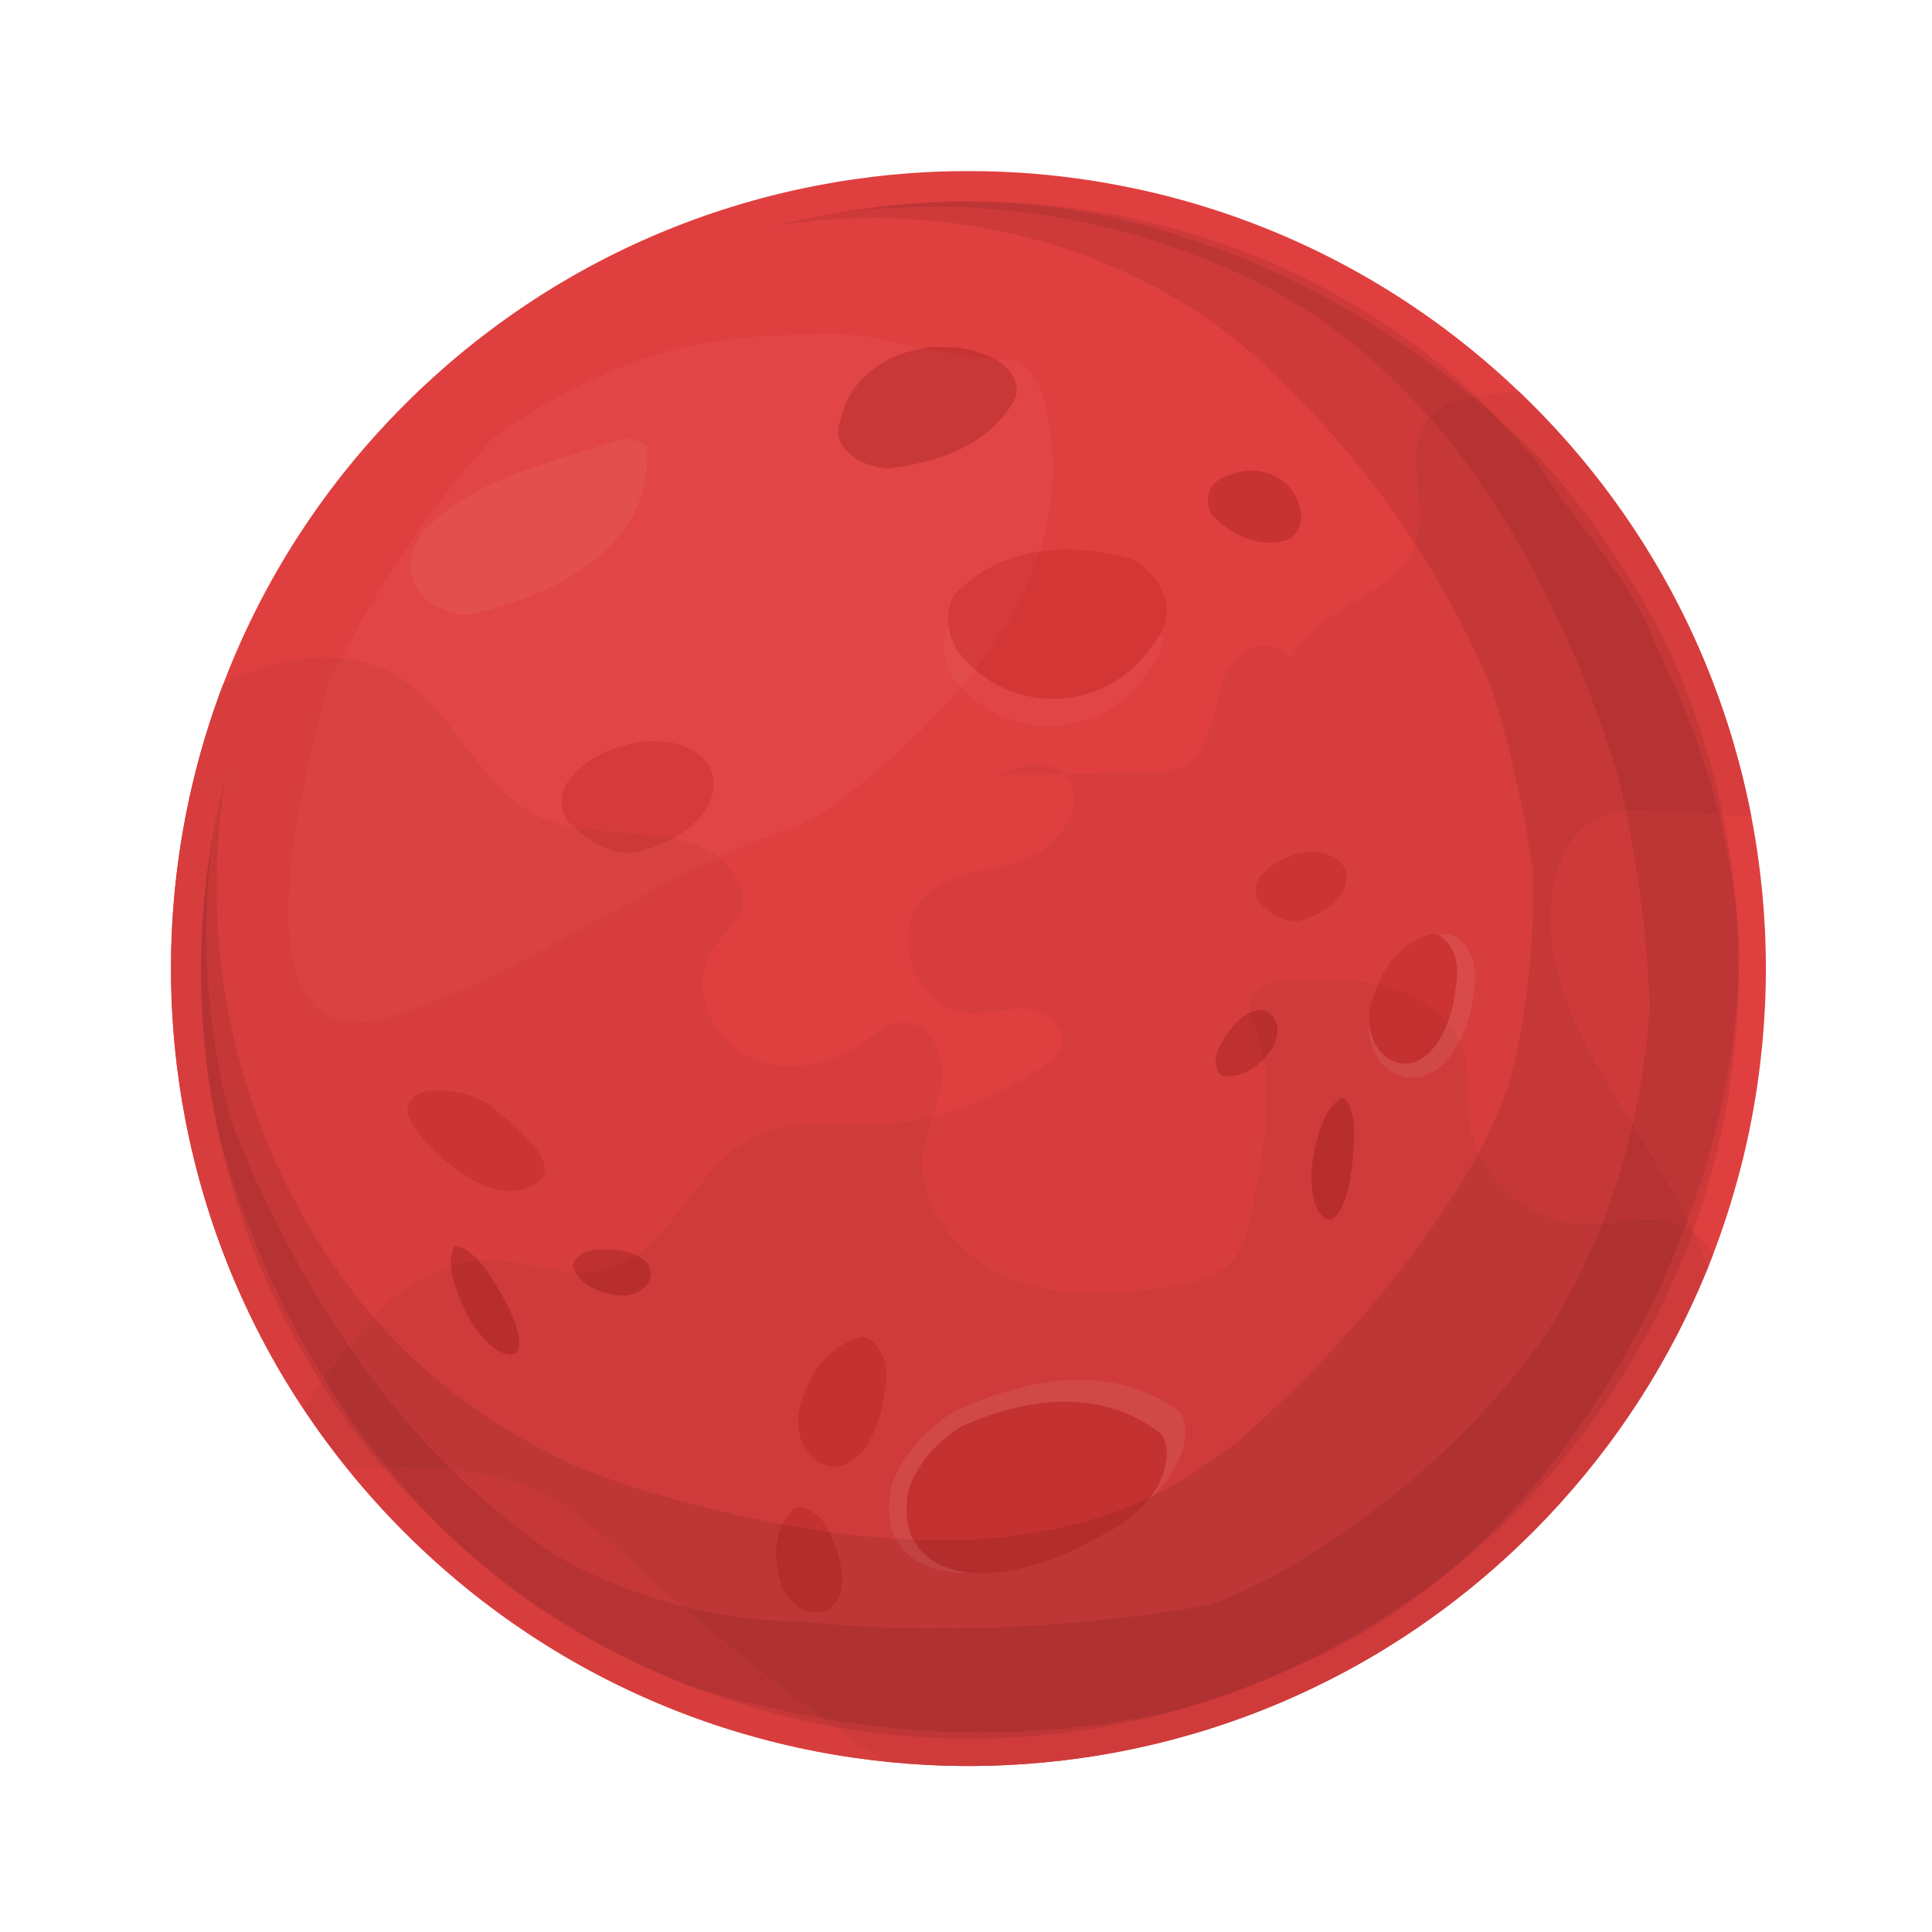 <svg width="32" height="32" viewBox="0 0 32 32" fill="none" xmlns="http://www.w3.org/2000/svg">
<path d="M25.38 6.702C30.538 11.86 30.538 20.223 25.38 25.381C20.222 30.54 11.859 30.54 6.701 25.381C1.543 20.223 1.543 11.86 6.701 6.702C11.859 1.544 20.222 1.544 25.38 6.702Z" fill="#E03F3F"/>
<path d="M16.527 12.839C16.739 12.75 16.98 12.663 17.203 12.663C17.334 12.663 17.46 12.693 17.571 12.77C17.593 12.785 17.612 12.803 17.631 12.821C17.263 12.827 16.895 12.833 16.527 12.839Z" fill="#D73D3D"/>
<path d="M16.828 6.563C16.447 7.354 15.54 7.656 14.733 7.757C14.33 7.757 13.725 7.454 13.927 6.95C14.128 5.942 15.439 5.438 16.482 5.946C16.736 6.1 16.872 6.32 16.828 6.563Z" fill="#C73232"/>
<path d="M21.324 8.946C20.79 9.087 20.367 8.829 20.082 8.536C19.966 8.371 19.954 8.01 20.283 7.903C20.881 7.606 21.528 7.954 21.555 8.572C21.545 8.734 21.466 8.872 21.324 8.946Z" fill="#C73232"/>
<path d="M13.224 23.408C13.424 22.562 13.875 22.244 14.273 22.142C14.472 22.145 14.764 22.474 14.657 23.013C14.541 24.093 13.889 24.624 13.384 24.071C13.262 23.904 13.199 23.667 13.224 23.408Z" fill="#D43535"/>
<path d="M22.681 16.732C22.881 15.886 23.332 15.569 23.73 15.466C23.929 15.469 24.221 15.798 24.114 16.337C23.998 17.417 23.346 17.948 22.841 17.395C22.719 17.229 22.656 16.991 22.681 16.732Z" fill="#D43535"/>
<path d="M7.816 21.921C7.426 21.224 7.425 20.849 7.523 20.653C7.602 20.596 7.898 20.757 8.156 21.195C8.709 22.043 8.75 22.638 8.247 22.373C8.107 22.284 7.951 22.124 7.816 21.921Z" fill="#C73232"/>
<path d="M21.721 19.38C21.815 18.587 22.035 18.284 22.23 18.183C22.327 18.184 22.472 18.488 22.422 18.993C22.371 20.005 22.053 20.51 21.803 19.999C21.742 19.845 21.71 19.624 21.721 19.38Z" fill="#C73232"/>
<path d="M12.958 26.302C12.732 25.646 12.902 25.239 13.127 25C13.262 24.917 13.601 25.015 13.758 25.425C14.141 26.204 13.927 26.841 13.349 26.683C13.196 26.622 13.052 26.489 12.958 26.302Z" fill="#D43535"/>
<path d="M10.315 21.462C9.805 21.425 9.582 21.201 9.489 20.988C9.474 20.877 9.641 20.685 9.964 20.698C10.603 20.668 10.967 20.986 10.687 21.315C10.601 21.398 10.468 21.454 10.315 21.462Z" fill="#C73232"/>
<path d="M21.079 17.361C20.782 17.775 20.474 17.849 20.244 17.817C20.142 17.772 20.065 17.53 20.244 17.261C20.552 16.7 21.013 16.555 21.148 16.966C21.174 17.083 21.152 17.225 21.079 17.361Z" fill="#C73232"/>
<path d="M17.367 12.023C16.84 12.023 16.311 11.811 15.918 11.385C15.999 11.289 16.078 11.191 16.154 11.092C16.525 11.414 16.984 11.573 17.442 11.573C18.087 11.573 18.731 11.257 19.124 10.629C19.173 10.574 19.212 10.517 19.242 10.46C19.273 10.661 19.225 10.876 19.049 11.078C18.656 11.706 18.012 12.023 17.367 12.023Z" fill="#E14545"/>
<path d="M15.82 9.836C16.648 8.993 17.778 9.01 18.693 9.239C19.124 9.418 19.608 10.074 19.125 10.63C18.372 11.83 16.704 11.893 15.861 10.778C15.673 10.469 15.645 10.127 15.82 9.836Z" fill="#D43535"/>
<path d="M9.399 12.954C9.942 12.21 11.354 12.009 11.757 12.714C12.059 13.42 11.152 14.025 10.446 14.126C10.043 14.126 9.74 13.924 9.402 13.606C9.283 13.4 9.273 13.163 9.399 12.954Z" fill="#D43535"/>
<path d="M20.858 14.545C21.19 14.081 22.036 13.943 22.27 14.375C22.445 14.807 21.896 15.19 21.473 15.259C21.232 15.263 21.053 15.141 20.853 14.948C20.784 14.822 20.78 14.676 20.858 14.545Z" fill="#D43535"/>
<path d="M15.944 23.616C17.556 22.916 18.603 23.25 19.238 23.759C19.466 24.077 19.275 24.938 18.271 25.416C16.378 26.533 14.746 26.136 15.053 24.669C15.181 24.275 15.492 23.889 15.944 23.616Z" fill="#D43535"/>
<path d="M8.082 18.281C8.535 18.644 9.437 19.36 8.806 19.64C8.201 19.962 7.41 19.317 7.005 18.869C6.872 18.651 6.573 18.378 6.892 18.135C7.094 18.027 7.375 18.051 7.669 18.108C7.807 18.147 7.947 18.205 8.082 18.281Z" fill="#D43535"/>
<path d="M28.048 20.379C28.021 20.319 27.992 20.259 27.963 20.199C28.365 19.095 28.648 17.938 28.759 16.765C28.776 16.592 28.788 16.419 28.797 16.245C28.777 17.646 28.528 19.044 28.048 20.379ZM27.041 18.613C26.266 17.368 25.51 16.116 25.727 14.741C25.808 14.229 26.072 13.697 26.556 13.512C26.675 13.466 26.799 13.444 26.926 13.436C26.947 13.537 26.968 13.638 26.988 13.739C27.172 14.706 27.283 15.684 27.325 16.654C27.304 16.978 27.271 17.3 27.226 17.62C27.177 17.954 27.115 18.285 27.041 18.613ZM28.756 15.022C28.699 14.506 28.604 13.995 28.477 13.491C28.497 13.492 28.517 13.492 28.538 13.493C28.641 13.999 28.714 14.509 28.756 15.022ZM23.436 9.005C23.045 8.401 22.607 7.816 22.127 7.267C21.909 7.018 21.683 6.777 21.448 6.544C19.689 4.618 17.093 3.612 14.473 3.612C14.377 3.612 14.28 3.613 14.184 3.616C13.956 3.622 13.728 3.636 13.501 3.655C13.274 3.679 13.049 3.71 12.824 3.748C13.089 3.679 13.355 3.618 13.623 3.566C13.627 3.565 13.631 3.565 13.635 3.564C13.626 3.566 13.617 3.567 13.607 3.569C14.221 3.474 14.841 3.427 15.46 3.427C16.69 3.427 17.92 3.614 19.103 3.988C19.459 4.101 19.811 4.231 20.157 4.377C21.551 4.927 22.71 5.817 23.669 6.911C23.214 7.438 23.67 8.313 23.442 8.987C23.44 8.993 23.438 8.999 23.436 9.005Z" fill="#CE3A3A"/>
<path d="M28.795 16.245C28.801 15.837 28.787 15.429 28.754 15.022C28.781 15.269 28.8 15.517 28.81 15.765C28.808 15.925 28.803 16.085 28.795 16.245Z" fill="#CE3A3A"/>
<path d="M27.962 20.199C27.7 19.666 27.368 19.14 27.04 18.613C27.115 18.285 27.177 17.954 27.225 17.621C27.27 17.3 27.304 16.978 27.325 16.654C27.283 15.684 27.172 14.706 26.987 13.739C26.968 13.638 26.947 13.537 26.926 13.436C26.98 13.432 27.036 13.43 27.091 13.43C27.182 13.43 27.273 13.434 27.364 13.439C27.735 13.456 28.106 13.473 28.477 13.491C28.603 13.995 28.698 14.506 28.756 15.022C28.789 15.429 28.802 15.837 28.797 16.245C28.788 16.419 28.775 16.592 28.759 16.765C28.647 17.938 28.365 19.095 27.962 20.199Z" fill="#BE3535"/>
<path d="M24.399 6.573C23.038 5.448 21.497 4.567 19.861 4.003C19.567 3.903 19.27 3.813 18.97 3.734C18.003 3.472 17.015 3.339 16.007 3.339C15.487 3.339 14.961 3.375 14.43 3.446C14.164 3.478 13.898 3.518 13.633 3.564C14.435 3.409 15.249 3.331 16.063 3.331C17.422 3.331 18.782 3.547 20.085 3.98C20.384 4.079 20.68 4.19 20.972 4.312C22.245 4.864 23.473 5.617 24.445 6.565C24.43 6.568 24.415 6.57 24.399 6.573Z" fill="#CE3A3A"/>
<path d="M23.667 6.911C22.708 5.817 21.549 4.927 20.155 4.377C19.809 4.231 19.457 4.101 19.101 3.988C17.918 3.614 16.689 3.427 15.459 3.427C14.839 3.427 14.219 3.474 13.605 3.569C13.615 3.568 13.624 3.566 13.633 3.564C13.899 3.518 14.164 3.478 14.431 3.446C14.962 3.375 15.487 3.34 16.007 3.34C17.016 3.34 18.003 3.473 18.971 3.734C19.27 3.813 19.567 3.903 19.861 4.003C21.498 4.568 23.039 5.448 24.4 6.573C24.139 6.616 23.879 6.69 23.698 6.877C23.688 6.888 23.677 6.899 23.667 6.911Z" fill="#BE3535"/>
<path d="M11.902 14.203C11.689 14.037 11.427 13.945 11.139 13.89C11.61 13.63 11.966 13.196 11.76 12.714C11.589 12.414 11.235 12.278 10.843 12.278C10.313 12.278 9.715 12.526 9.403 12.954C9.276 13.163 9.287 13.4 9.405 13.606C9.441 13.639 9.476 13.671 9.51 13.702C9.296 13.662 9.09 13.604 8.901 13.514C7.94 13.059 7.563 11.854 6.678 11.264C6.369 11.058 6.018 10.943 5.652 10.904C5.77 10.678 5.894 10.449 6.025 10.22C6.451 9.473 6.949 8.717 7.515 8.007C7.727 7.741 7.95 7.482 8.187 7.236C8.457 7.038 8.744 6.854 9.044 6.685C9.345 6.515 9.658 6.359 9.982 6.217C10.8 5.818 11.666 5.639 12.55 5.574C12.845 5.552 13.142 5.543 13.44 5.542C13.539 5.535 13.638 5.532 13.735 5.532C13.944 5.532 14.148 5.547 14.35 5.571C14.656 5.639 14.972 5.709 15.287 5.772C14.623 5.879 14.055 6.314 13.927 6.95C13.726 7.454 14.331 7.757 14.734 7.757C15.54 7.656 16.448 7.353 16.829 6.562C16.872 6.325 16.742 6.109 16.498 5.956C16.629 5.967 16.758 5.975 16.883 5.978C17.022 6.1 17.142 6.255 17.237 6.441C17.532 7.392 17.489 8.294 17.222 9.136C16.723 9.209 16.235 9.415 15.822 9.836C15.725 9.997 15.69 10.174 15.71 10.352C15.576 10.627 15.614 10.941 15.788 11.227C15.83 11.282 15.874 11.335 15.92 11.385C15.709 11.635 15.483 11.876 15.248 12.107C15.028 12.324 14.799 12.532 14.565 12.731C14.079 13.118 13.676 13.521 13.071 13.723C12.669 13.867 12.281 14.03 11.902 14.203ZM10.345 7.27C10.323 7.27 10.301 7.271 10.278 7.272C9.139 7.673 7.929 7.875 7.021 8.782C6.719 9.185 6.719 9.69 7.122 9.992C7.324 10.093 7.526 10.194 7.727 10.194C9.139 9.891 10.853 9.085 10.719 7.377C10.624 7.305 10.496 7.27 10.345 7.27Z" fill="#E14545"/>
<path d="M14.733 7.757C14.33 7.757 13.725 7.454 13.927 6.95C14.054 6.314 14.622 5.879 15.286 5.772C15.697 5.853 16.108 5.921 16.498 5.956C16.741 6.109 16.871 6.325 16.828 6.563C16.447 7.354 15.54 7.656 14.733 7.757Z" fill="#C93838"/>
<path d="M15.919 11.385C15.873 11.335 15.829 11.283 15.787 11.227C15.613 10.941 15.576 10.627 15.71 10.352C15.726 10.495 15.778 10.64 15.862 10.778C15.952 10.896 16.05 11.001 16.155 11.092C16.079 11.191 16 11.289 15.919 11.385Z" fill="#E24B4B"/>
<path d="M16.154 11.092C16.049 11.001 15.95 10.896 15.861 10.778C15.777 10.64 15.725 10.496 15.709 10.352C15.688 10.174 15.723 9.997 15.82 9.836C16.233 9.416 16.721 9.209 17.22 9.136C16.998 9.833 16.622 10.488 16.154 11.092Z" fill="#D53B3B"/>
<path d="M11.136 13.89C10.629 13.791 10.042 13.802 9.507 13.702C9.472 13.671 9.437 13.639 9.402 13.606C9.283 13.4 9.273 13.163 9.399 12.954C9.711 12.527 10.31 12.278 10.839 12.278C11.231 12.278 11.585 12.414 11.757 12.714C11.963 13.196 11.607 13.63 11.136 13.89Z" fill="#D53B3B"/>
<path d="M7.726 10.194C7.524 10.194 7.323 10.093 7.121 9.992C6.718 9.69 6.718 9.186 7.02 8.782C7.928 7.875 9.138 7.673 10.276 7.272C10.299 7.271 10.322 7.27 10.344 7.27C10.495 7.27 10.622 7.305 10.718 7.377C10.852 9.085 9.138 9.891 7.726 10.194Z" fill="#E34E4E"/>
<mask id="mask0_36_5059" style="mask-type:luminance" maskUnits="userSpaceOnUse" x="6" y="25" width="20" height="5">
<path d="M6.7 25.381C6.68 25.361 6.66 25.341 6.64 25.321C6.66 25.341 6.68 25.361 6.7 25.381ZM6.639 25.32C6.634 25.315 6.629 25.31 6.625 25.306C6.63 25.311 6.634 25.315 6.639 25.32ZM6.622 25.302C6.618 25.299 6.614 25.295 6.61 25.291C6.614 25.295 6.618 25.298 6.622 25.302ZM6.604 25.285C6.601 25.282 6.598 25.279 6.595 25.276C6.598 25.279 6.601 25.282 6.604 25.285ZM6.587 25.267C6.585 25.265 6.583 25.263 6.581 25.261C6.583 25.263 6.585 25.265 6.587 25.267ZM6.569 25.249C6.568 25.248 6.567 25.247 6.566 25.246C6.567 25.247 6.569 25.248 6.569 25.249Z" fill="white"/>
</mask>
<g mask="url(#mask0_36_5059)">
<path d="M6.7 25.381C6.68 25.361 6.66 25.341 6.64 25.321C6.66 25.341 6.68 25.361 6.7 25.381ZM6.639 25.32C6.634 25.315 6.629 25.31 6.625 25.306C6.63 25.311 6.634 25.315 6.639 25.32ZM6.622 25.302C6.618 25.299 6.614 25.295 6.61 25.291C6.614 25.295 6.618 25.298 6.622 25.302ZM6.604 25.285C6.601 25.282 6.598 25.279 6.595 25.276C6.598 25.279 6.601 25.282 6.604 25.285ZM6.587 25.267C6.585 25.265 6.583 25.263 6.581 25.261C6.583 25.263 6.585 25.265 6.587 25.267ZM6.569 25.249C6.568 25.248 6.567 25.247 6.566 25.246C6.567 25.247 6.569 25.248 6.569 25.249Z" fill="url(#paint0_linear_36_5059)"/>
</g>
<path d="M16.041 29.25C12.661 29.25 9.28 27.96 6.701 25.381C6.681 25.361 6.661 25.341 6.641 25.321C6.641 25.32 6.641 25.32 6.64 25.32C6.636 25.315 6.631 25.311 6.626 25.306C6.625 25.305 6.624 25.303 6.623 25.302C6.619 25.298 6.616 25.295 6.612 25.291C6.61 25.289 6.608 25.287 6.606 25.285C6.603 25.282 6.6 25.279 6.597 25.276C6.594 25.273 6.591 25.27 6.589 25.267C6.587 25.265 6.585 25.263 6.582 25.261C6.579 25.257 6.575 25.253 6.571 25.249C6.57 25.248 6.569 25.247 6.568 25.246C5.986 24.648 5.473 24.008 5.027 23.337C5.027 23.337 5.028 23.336 5.028 23.336C5.251 23.672 5.491 24 5.748 24.319C5.753 24.319 5.759 24.319 5.764 24.319C5.898 24.319 6.032 24.318 6.167 24.317C6.232 24.316 6.298 24.316 6.364 24.315C6.584 24.574 6.816 24.825 7.06 25.069C7.224 25.233 7.391 25.392 7.562 25.545C7.939 25.898 8.338 26.227 8.761 26.529C9.058 26.734 9.363 26.926 9.675 27.103C9.986 27.279 10.303 27.439 10.627 27.584C10.903 27.714 11.182 27.833 11.464 27.942C12.227 28.237 13.012 28.456 13.808 28.598C14.086 28.797 14.368 28.991 14.655 29.177C15.116 29.225 15.579 29.249 16.042 29.249C19.422 29.249 22.802 27.96 25.381 25.381C22.802 27.96 19.421 29.25 16.041 29.25Z" fill="#D73D3D"/>
<path d="M13.808 28.599C13.011 28.456 12.226 28.237 11.464 27.943C11.182 27.834 10.902 27.714 10.627 27.584C10.629 27.585 10.63 27.585 10.632 27.586C10.891 27.709 11.153 27.821 11.417 27.922C12.143 28.156 12.882 28.34 13.628 28.469C13.688 28.512 13.748 28.556 13.808 28.599ZM11.258 26.588C10.874 26.488 10.498 26.36 10.131 26.208C9.806 26.071 9.489 25.916 9.18 25.74C8.57 25.327 8.008 24.859 7.492 24.348C7.982 24.391 8.457 24.488 8.902 24.698C9.503 24.983 9.993 25.452 10.484 25.901C10.739 26.134 10.997 26.363 11.258 26.588ZM7.562 25.546C7.391 25.392 7.223 25.233 7.059 25.069C6.815 24.825 6.583 24.574 6.363 24.316C6.381 24.316 6.398 24.316 6.415 24.315C6.77 24.75 7.152 25.162 7.562 25.546Z" fill="#C63838"/>
<path d="M25.395 25.367C25.395 25.366 25.395 25.366 25.396 25.366C25.395 25.366 25.395 25.366 25.395 25.367ZM25.41 25.352C25.41 25.352 25.41 25.351 25.411 25.351C25.41 25.351 25.41 25.351 25.41 25.352ZM25.424 25.337C25.425 25.336 25.426 25.336 25.426 25.335C25.426 25.336 25.425 25.336 25.424 25.337ZM25.439 25.322C25.44 25.321 25.441 25.32 25.442 25.319C25.441 25.32 25.44 25.321 25.439 25.322ZM25.454 25.307C25.455 25.306 25.456 25.305 25.457 25.304C25.456 25.305 25.455 25.306 25.454 25.307ZM25.469 25.291C25.47 25.291 25.471 25.29 25.472 25.288C25.471 25.29 25.47 25.291 25.469 25.291ZM25.499 25.261C25.5 25.26 25.502 25.259 25.503 25.257C25.502 25.258 25.5 25.26 25.499 25.261ZM25.514 25.245C25.515 25.244 25.517 25.243 25.518 25.242C25.517 25.243 25.516 25.244 25.514 25.245ZM25.529 25.23C25.53 25.229 25.532 25.227 25.533 25.226C25.532 25.227 25.53 25.229 25.529 25.23ZM25.557 25.202C25.559 25.199 25.562 25.196 25.564 25.194C25.562 25.197 25.559 25.199 25.557 25.202ZM25.571 25.186C25.574 25.184 25.577 25.181 25.58 25.178C25.577 25.181 25.574 25.184 25.571 25.186ZM25.586 25.172C25.589 25.168 25.592 25.165 25.595 25.161C25.592 25.165 25.589 25.168 25.586 25.172ZM25.615 25.141C25.62 25.136 25.625 25.131 25.629 25.126C25.625 25.131 25.62 25.136 25.615 25.141ZM25.63 25.125C26.801 23.89 27.687 22.484 28.29 20.99C28.29 20.99 28.29 20.991 28.29 20.991C27.687 22.484 26.801 23.89 25.63 25.125ZM18.142 21.417C17.643 21.417 17.15 21.35 16.691 21.16C15.861 20.817 15.178 19.972 15.292 19.081C15.317 18.881 15.38 18.69 15.443 18.498C16.119 18.341 16.763 18.043 17.318 17.625C17.419 17.549 17.521 17.463 17.565 17.344C17.678 17.04 17.333 16.743 17.01 16.714C16.975 16.711 16.941 16.709 16.906 16.709C16.773 16.709 16.639 16.73 16.506 16.75C16.373 16.771 16.239 16.792 16.106 16.792C16.085 16.792 16.064 16.791 16.043 16.79C15.165 16.744 14.686 15.442 15.325 14.839C15.777 14.412 16.478 14.427 17.056 14.198C17.608 13.979 18.038 13.199 17.63 12.821C18.092 12.813 18.554 12.806 19.016 12.798C19.198 12.795 19.385 12.791 19.55 12.715C19.869 12.567 20.015 12.198 20.099 11.856C20.182 11.514 20.245 11.143 20.489 10.89C20.61 10.765 20.794 10.695 20.967 10.695C21.144 10.695 21.31 10.769 21.383 10.931C21.751 10.048 23.114 9.902 23.435 9.005C23.932 9.772 24.353 10.569 24.687 11.357C24.793 11.685 24.888 12.017 24.974 12.35C25.146 13.017 25.282 13.693 25.385 14.366C25.398 14.667 25.397 14.973 25.385 15.278C25.35 16.195 25.221 17.108 24.984 17.997C24.867 18.321 24.726 18.638 24.568 18.946C24.542 18.996 24.516 19.046 24.489 19.096C24.404 18.915 24.348 18.722 24.326 18.521C24.288 18.172 24.344 17.811 24.254 17.472C24.234 17.395 24.206 17.321 24.173 17.25C24.286 17.029 24.369 16.753 24.406 16.434C24.534 15.837 24.181 15.473 23.942 15.469C23.908 15.477 23.874 15.486 23.839 15.497C23.802 15.477 23.764 15.467 23.729 15.466C23.407 15.549 23.051 15.772 22.82 16.302C22.549 16.246 22.27 16.228 21.989 16.228C21.775 16.228 21.559 16.238 21.346 16.249C21.088 16.261 20.767 16.322 20.701 16.571C20.684 16.638 20.689 16.705 20.705 16.772C20.55 16.845 20.383 17.012 20.246 17.261C20.067 17.53 20.143 17.772 20.246 17.817C20.276 17.822 20.308 17.824 20.34 17.824C20.513 17.824 20.717 17.758 20.924 17.549C21.062 18.375 20.895 19.252 20.725 20.087C20.671 20.354 20.611 20.632 20.44 20.845C20.186 21.161 19.749 21.255 19.347 21.315C18.951 21.373 18.544 21.417 18.142 21.417ZM21.742 14.114C21.422 14.114 21.053 14.274 20.859 14.545C20.781 14.676 20.785 14.822 20.854 14.948C21.05 15.138 21.227 15.259 21.462 15.259C21.466 15.259 21.47 15.259 21.474 15.259C21.897 15.19 22.445 14.808 22.271 14.375C22.174 14.195 21.971 14.114 21.742 14.114Z" fill="#D73D3D"/>
<path d="M24.173 17.25C24.121 17.14 24.053 17.038 23.974 16.945C24.04 16.77 24.089 16.566 24.113 16.337C24.202 15.893 24.018 15.591 23.84 15.497C23.874 15.487 23.909 15.477 23.943 15.47C24.182 15.473 24.535 15.838 24.407 16.434C24.37 16.753 24.287 17.029 24.173 17.25Z" fill="#D94B4B"/>
<path d="M23.974 16.945C23.738 16.667 23.4 16.466 23.048 16.36C22.973 16.337 22.897 16.318 22.82 16.302C23.051 15.773 23.407 15.549 23.729 15.466C23.764 15.467 23.801 15.477 23.839 15.497C24.017 15.591 24.201 15.892 24.113 16.337C24.088 16.566 24.04 16.77 23.974 16.945Z" fill="#CC3333"/>
<path d="M20.339 17.824C20.306 17.824 20.274 17.821 20.244 17.817C20.142 17.772 20.065 17.53 20.244 17.261C20.381 17.012 20.548 16.845 20.703 16.772C20.72 16.842 20.747 16.911 20.772 16.978C20.842 17.165 20.89 17.355 20.923 17.548C20.716 17.758 20.511 17.824 20.339 17.824Z" fill="#BF3030"/>
<path d="M21.462 15.259C21.226 15.259 21.049 15.139 20.853 14.948C20.784 14.822 20.78 14.676 20.858 14.546C21.052 14.275 21.421 14.115 21.742 14.115C21.97 14.115 22.173 14.196 22.27 14.375C22.445 14.808 21.896 15.19 21.473 15.259C21.469 15.259 21.465 15.259 21.462 15.259Z" fill="#CC3333"/>
<path d="M26.276 20.269C26.259 20.269 26.242 20.269 26.226 20.268C25.488 20.251 24.799 19.759 24.488 19.096C24.515 19.046 24.541 18.996 24.567 18.946C24.725 18.638 24.865 18.321 24.982 17.997C25.219 17.108 25.349 16.195 25.384 15.278C25.395 14.973 25.396 14.667 25.384 14.366C25.28 13.693 25.145 13.017 24.973 12.35C24.887 12.017 24.791 11.685 24.686 11.357C24.352 10.569 23.93 9.772 23.434 9.005C23.436 8.999 23.438 8.993 23.44 8.987C23.668 8.313 23.212 7.438 23.667 6.911C25.116 8.562 26.11 10.676 26.772 12.775C26.827 12.995 26.878 13.215 26.924 13.436C26.797 13.445 26.673 13.466 26.554 13.512C26.07 13.697 25.805 14.229 25.725 14.741C25.508 16.117 26.264 17.368 27.039 18.613C26.911 19.174 26.744 19.723 26.536 20.256C26.449 20.264 26.362 20.269 26.276 20.269Z" fill="#C63838"/>
<path d="M28.065 20.419C28.056 20.413 28.048 20.406 28.039 20.4C28.042 20.393 28.044 20.386 28.047 20.379C28.053 20.392 28.059 20.406 28.065 20.419Z" fill="#D73D3D"/>
<path d="M28.038 20.4C27.999 20.372 27.958 20.346 27.914 20.323C27.93 20.281 27.945 20.24 27.96 20.199C27.989 20.259 28.018 20.319 28.046 20.379C28.043 20.386 28.041 20.393 28.038 20.4Z" fill="#C63838"/>
<mask id="mask1_36_5059" style="mask-type:luminance" maskUnits="userSpaceOnUse" x="25" y="6" width="2" height="3">
<path d="M26.525 8.008C26.524 8.008 26.524 8.007 26.523 8.006C26.524 8.007 26.524 8.007 26.525 8.008ZM26.487 7.959C26.486 7.958 26.486 7.957 26.485 7.956C26.486 7.957 26.486 7.958 26.487 7.959ZM26.457 7.921C26.457 7.921 26.457 7.921 26.457 7.921C26.457 7.921 26.457 7.921 26.457 7.921ZM26.449 7.91C26.448 7.909 26.447 7.908 26.446 7.906C26.447 7.908 26.448 7.909 26.449 7.91ZM26.439 7.897C26.438 7.895 26.436 7.894 26.435 7.893C26.436 7.894 26.438 7.896 26.439 7.897ZM26.421 7.875C26.42 7.874 26.419 7.872 26.418 7.871C26.419 7.872 26.42 7.873 26.421 7.875ZM26.411 7.862C26.41 7.86 26.408 7.858 26.407 7.857C26.408 7.858 26.41 7.86 26.411 7.862ZM26.4 7.848C26.398 7.846 26.397 7.844 26.395 7.842C26.397 7.844 26.399 7.846 26.4 7.848ZM26.384 7.828C26.383 7.826 26.381 7.824 26.379 7.822C26.381 7.824 26.383 7.826 26.384 7.828ZM26.373 7.814C26.371 7.812 26.369 7.809 26.368 7.807C26.369 7.809 26.371 7.812 26.373 7.814ZM26.361 7.799C26.359 7.797 26.358 7.795 26.356 7.793C26.358 7.795 26.36 7.797 26.361 7.799ZM26.346 7.781C26.344 7.778 26.342 7.775 26.34 7.772C26.342 7.775 26.344 7.778 26.346 7.781ZM26.334 7.765C26.332 7.763 26.33 7.76 26.328 7.758C26.33 7.76 26.332 7.763 26.334 7.765ZM26.322 7.751C26.32 7.748 26.317 7.745 26.315 7.742C26.318 7.745 26.32 7.748 26.322 7.751ZM26.309 7.734C26.306 7.73 26.303 7.727 26.3 7.723C26.303 7.727 26.306 7.73 26.309 7.734ZM26.295 7.717C26.293 7.715 26.29 7.711 26.288 7.709C26.29 7.711 26.293 7.714 26.295 7.717ZM26.283 7.702C26.28 7.699 26.278 7.696 26.275 7.692C26.277 7.696 26.28 7.699 26.283 7.702ZM26.256 7.669C26.253 7.666 26.25 7.663 26.248 7.66C26.25 7.663 26.253 7.666 26.256 7.669ZM26.244 7.654C26.24 7.65 26.237 7.646 26.234 7.642C26.237 7.646 26.24 7.65 26.244 7.654ZM26.232 7.64C26.228 7.635 26.224 7.63 26.22 7.626C26.224 7.63 26.228 7.635 26.232 7.64ZM26.216 7.621C26.213 7.618 26.21 7.614 26.207 7.611C26.21 7.614 26.213 7.618 26.216 7.621ZM26.204 7.606C26.2 7.602 26.196 7.597 26.193 7.593C26.196 7.597 26.2 7.602 26.204 7.606ZM26.192 7.592C26.187 7.587 26.184 7.582 26.18 7.577C26.184 7.582 26.187 7.587 26.192 7.592ZM26.176 7.573C26.173 7.57 26.17 7.566 26.167 7.562C26.17 7.566 26.173 7.569 26.176 7.573ZM26.163 7.558C26.155 7.548 26.147 7.539 26.139 7.529C26.147 7.539 26.155 7.548 26.163 7.558ZM26.123 7.51C26.114 7.5 26.106 7.49 26.098 7.481C26.106 7.49 26.115 7.5 26.123 7.51ZM26.096 7.478C26.092 7.474 26.088 7.469 26.085 7.465C26.088 7.47 26.092 7.474 26.096 7.478ZM26.082 7.463C26.074 7.453 26.065 7.442 26.057 7.433C26.065 7.443 26.074 7.452 26.082 7.463ZM26.055 7.43C26.051 7.426 26.047 7.422 26.043 7.417C26.047 7.422 26.051 7.426 26.055 7.43ZM26.041 7.415C26.033 7.405 26.024 7.395 26.015 7.385C26.024 7.395 26.033 7.405 26.041 7.415ZM26.014 7.383C26.01 7.378 26.006 7.374 26.002 7.369C26.006 7.374 26.01 7.378 26.014 7.383ZM26 7.367C25.991 7.358 25.982 7.347 25.974 7.337C25.983 7.347 25.991 7.357 26 7.367ZM25.972 7.335C25.968 7.331 25.964 7.326 25.96 7.322C25.964 7.326 25.968 7.331 25.972 7.335ZM25.959 7.32C25.95 7.31 25.941 7.3 25.932 7.289C25.941 7.3 25.95 7.31 25.959 7.32ZM25.93 7.288C25.927 7.284 25.922 7.279 25.918 7.274C25.922 7.279 25.926 7.284 25.93 7.288ZM25.917 7.273C25.908 7.263 25.898 7.252 25.889 7.242C25.898 7.252 25.908 7.263 25.917 7.273ZM25.875 7.226C25.865 7.215 25.856 7.205 25.847 7.195C25.856 7.205 25.865 7.215 25.875 7.226ZM25.832 7.179C25.823 7.168 25.814 7.158 25.804 7.148C25.814 7.158 25.823 7.168 25.832 7.179ZM25.804 7.147C25.799 7.142 25.794 7.137 25.79 7.133C25.795 7.137 25.799 7.142 25.804 7.147ZM25.79 7.132C25.78 7.121 25.771 7.112 25.762 7.101C25.771 7.111 25.78 7.122 25.79 7.132ZM25.761 7.1C25.756 7.096 25.752 7.091 25.748 7.086C25.752 7.091 25.756 7.095 25.761 7.1ZM25.746 7.085C25.737 7.075 25.728 7.065 25.718 7.055C25.728 7.065 25.737 7.075 25.746 7.085ZM25.717 7.054C25.713 7.049 25.709 7.044 25.704 7.039C25.709 7.044 25.713 7.049 25.717 7.054ZM25.703 7.038C25.694 7.028 25.685 7.018 25.675 7.008C25.684 7.018 25.694 7.028 25.703 7.038ZM25.674 7.007C25.67 7.002 25.665 6.997 25.661 6.993C25.665 6.998 25.67 7.002 25.674 7.007ZM25.66 6.992C25.65 6.982 25.641 6.972 25.631 6.962C25.641 6.972 25.65 6.982 25.66 6.992ZM25.63 6.96C25.626 6.956 25.622 6.951 25.617 6.947C25.621 6.951 25.626 6.956 25.63 6.96ZM25.616 6.945C25.607 6.936 25.597 6.925 25.588 6.916C25.597 6.926 25.606 6.935 25.616 6.945ZM25.586 6.914C25.582 6.91 25.578 6.905 25.573 6.901C25.578 6.905 25.582 6.91 25.586 6.914ZM25.572 6.899C25.562 6.889 25.553 6.88 25.544 6.87C25.553 6.88 25.562 6.889 25.572 6.899ZM25.541 6.868C25.538 6.864 25.533 6.859 25.529 6.855C25.533 6.86 25.537 6.864 25.541 6.868ZM25.527 6.853C25.518 6.843 25.509 6.834 25.499 6.824C25.509 6.834 25.518 6.843 25.527 6.853ZM25.497 6.822C25.493 6.818 25.489 6.814 25.485 6.81C25.489 6.814 25.493 6.818 25.497 6.822ZM25.452 6.776C25.448 6.772 25.444 6.768 25.441 6.765C25.444 6.768 25.448 6.772 25.452 6.776ZM25.437 6.761C25.428 6.752 25.419 6.743 25.41 6.733C25.419 6.743 25.428 6.752 25.437 6.761ZM25.406 6.73C25.403 6.726 25.399 6.723 25.396 6.719C25.399 6.723 25.403 6.726 25.406 6.73ZM25.392 6.715C25.387 6.711 25.383 6.706 25.378 6.702C25.383 6.706 25.387 6.711 25.392 6.715Z" fill="white"/>
</mask>
<g mask="url(#mask1_36_5059)">
<path d="M26.525 8.008C26.524 8.008 26.524 8.007 26.523 8.006C26.524 8.007 26.524 8.007 26.525 8.008ZM26.487 7.959C26.486 7.958 26.486 7.957 26.485 7.956C26.486 7.957 26.486 7.958 26.487 7.959ZM26.457 7.921C26.457 7.921 26.457 7.921 26.457 7.921C26.457 7.921 26.457 7.921 26.457 7.921ZM26.449 7.91C26.448 7.909 26.447 7.908 26.446 7.906C26.447 7.908 26.448 7.909 26.449 7.91ZM26.439 7.897C26.438 7.895 26.436 7.894 26.435 7.893C26.436 7.894 26.438 7.896 26.439 7.897ZM26.421 7.875C26.42 7.874 26.419 7.872 26.418 7.871C26.419 7.872 26.42 7.873 26.421 7.875ZM26.411 7.862C26.41 7.86 26.408 7.858 26.407 7.857C26.408 7.858 26.41 7.86 26.411 7.862ZM26.4 7.848C26.398 7.846 26.397 7.844 26.395 7.842C26.397 7.844 26.399 7.846 26.4 7.848ZM26.384 7.828C26.383 7.826 26.381 7.824 26.379 7.822C26.381 7.824 26.383 7.826 26.384 7.828ZM26.373 7.814C26.371 7.812 26.369 7.809 26.368 7.807C26.369 7.809 26.371 7.812 26.373 7.814ZM26.361 7.799C26.359 7.797 26.358 7.795 26.356 7.793C26.358 7.795 26.36 7.797 26.361 7.799ZM26.346 7.781C26.344 7.778 26.342 7.775 26.34 7.772C26.342 7.775 26.344 7.778 26.346 7.781ZM26.334 7.765C26.332 7.763 26.33 7.76 26.328 7.758C26.33 7.76 26.332 7.763 26.334 7.765ZM26.322 7.751C26.32 7.748 26.317 7.745 26.315 7.742C26.318 7.745 26.32 7.748 26.322 7.751ZM26.309 7.734C26.306 7.73 26.303 7.727 26.3 7.723C26.303 7.727 26.306 7.73 26.309 7.734ZM26.295 7.717C26.293 7.715 26.29 7.711 26.288 7.709C26.29 7.711 26.293 7.714 26.295 7.717ZM26.283 7.702C26.28 7.699 26.278 7.696 26.275 7.692C26.277 7.696 26.28 7.699 26.283 7.702ZM26.256 7.669C26.253 7.666 26.25 7.663 26.248 7.66C26.25 7.663 26.253 7.666 26.256 7.669ZM26.244 7.654C26.24 7.65 26.237 7.646 26.234 7.642C26.237 7.646 26.24 7.65 26.244 7.654ZM26.232 7.64C26.228 7.635 26.224 7.63 26.22 7.626C26.224 7.63 26.228 7.635 26.232 7.64ZM26.216 7.621C26.213 7.618 26.21 7.614 26.207 7.611C26.21 7.614 26.213 7.618 26.216 7.621ZM26.204 7.606C26.2 7.602 26.196 7.597 26.193 7.593C26.196 7.597 26.2 7.602 26.204 7.606ZM26.192 7.592C26.187 7.587 26.184 7.582 26.18 7.577C26.184 7.582 26.187 7.587 26.192 7.592ZM26.176 7.573C26.173 7.57 26.17 7.566 26.167 7.562C26.17 7.566 26.173 7.569 26.176 7.573ZM26.163 7.558C26.155 7.548 26.147 7.539 26.139 7.529C26.147 7.539 26.155 7.548 26.163 7.558ZM26.123 7.51C26.114 7.5 26.106 7.49 26.098 7.481C26.106 7.49 26.115 7.5 26.123 7.51ZM26.096 7.478C26.092 7.474 26.088 7.469 26.085 7.465C26.088 7.47 26.092 7.474 26.096 7.478ZM26.082 7.463C26.074 7.453 26.065 7.442 26.057 7.433C26.065 7.443 26.074 7.452 26.082 7.463ZM26.055 7.43C26.051 7.426 26.047 7.422 26.043 7.417C26.047 7.422 26.051 7.426 26.055 7.43ZM26.041 7.415C26.033 7.405 26.024 7.395 26.015 7.385C26.024 7.395 26.033 7.405 26.041 7.415ZM26.014 7.383C26.01 7.378 26.006 7.374 26.002 7.369C26.006 7.374 26.01 7.378 26.014 7.383ZM26 7.367C25.991 7.358 25.982 7.347 25.974 7.337C25.983 7.347 25.991 7.357 26 7.367ZM25.972 7.335C25.968 7.331 25.964 7.326 25.96 7.322C25.964 7.326 25.968 7.331 25.972 7.335ZM25.959 7.32C25.95 7.31 25.941 7.3 25.932 7.289C25.941 7.3 25.95 7.31 25.959 7.32ZM25.93 7.288C25.927 7.284 25.922 7.279 25.918 7.274C25.922 7.279 25.926 7.284 25.93 7.288ZM25.917 7.273C25.908 7.263 25.898 7.252 25.889 7.242C25.898 7.252 25.908 7.263 25.917 7.273ZM25.875 7.226C25.865 7.215 25.856 7.205 25.847 7.195C25.856 7.205 25.865 7.215 25.875 7.226ZM25.832 7.179C25.823 7.168 25.814 7.158 25.804 7.148C25.814 7.158 25.823 7.168 25.832 7.179ZM25.804 7.147C25.799 7.142 25.794 7.137 25.79 7.133C25.795 7.137 25.799 7.142 25.804 7.147ZM25.79 7.132C25.78 7.121 25.771 7.112 25.762 7.101C25.771 7.111 25.78 7.122 25.79 7.132ZM25.761 7.1C25.756 7.096 25.752 7.091 25.748 7.086C25.752 7.091 25.756 7.095 25.761 7.1ZM25.746 7.085C25.737 7.075 25.728 7.065 25.718 7.055C25.728 7.065 25.737 7.075 25.746 7.085ZM25.717 7.054C25.713 7.049 25.709 7.044 25.704 7.039C25.709 7.044 25.713 7.049 25.717 7.054ZM25.703 7.038C25.694 7.028 25.685 7.018 25.675 7.008C25.684 7.018 25.694 7.028 25.703 7.038ZM25.674 7.007C25.67 7.002 25.665 6.997 25.661 6.993C25.665 6.998 25.67 7.002 25.674 7.007ZM25.66 6.992C25.65 6.982 25.641 6.972 25.631 6.962C25.641 6.972 25.65 6.982 25.66 6.992ZM25.63 6.96C25.626 6.956 25.622 6.951 25.617 6.947C25.621 6.951 25.626 6.956 25.63 6.96ZM25.616 6.945C25.607 6.936 25.597 6.925 25.588 6.916C25.597 6.926 25.606 6.935 25.616 6.945ZM25.586 6.914C25.582 6.91 25.578 6.905 25.573 6.901C25.578 6.905 25.582 6.91 25.586 6.914ZM25.572 6.899C25.562 6.889 25.553 6.88 25.544 6.87C25.553 6.88 25.562 6.889 25.572 6.899ZM25.541 6.868C25.538 6.864 25.533 6.859 25.529 6.855C25.533 6.86 25.537 6.864 25.541 6.868ZM25.527 6.853C25.518 6.843 25.509 6.834 25.499 6.824C25.509 6.834 25.518 6.843 25.527 6.853ZM25.497 6.822C25.493 6.818 25.489 6.814 25.485 6.81C25.489 6.814 25.493 6.818 25.497 6.822ZM25.452 6.776C25.448 6.772 25.444 6.768 25.441 6.765C25.444 6.768 25.448 6.772 25.452 6.776ZM25.437 6.761C25.428 6.752 25.419 6.743 25.41 6.733C25.419 6.743 25.428 6.752 25.437 6.761ZM25.406 6.73C25.403 6.726 25.399 6.723 25.396 6.719C25.399 6.723 25.403 6.726 25.406 6.73ZM25.392 6.715C25.387 6.711 25.383 6.706 25.378 6.702C25.383 6.706 25.387 6.711 25.392 6.715Z" fill="url(#paint1_linear_36_5059)"/>
</g>
<path d="M29.005 13.516C28.849 13.508 28.692 13.501 28.536 13.493C28.417 12.917 28.259 12.346 28.06 11.787C27.937 11.442 27.799 11.101 27.645 10.765C27.208 9.87 26.679 9.028 26.067 8.251C25.863 7.992 25.649 7.741 25.423 7.498C25.192 7.27 24.955 7.049 24.711 6.837C24.625 6.745 24.536 6.654 24.445 6.566C24.494 6.558 24.543 6.551 24.592 6.545C24.776 6.521 24.963 6.497 25.149 6.478C25.221 6.547 25.293 6.616 25.364 6.687C25.369 6.692 25.374 6.697 25.379 6.702C25.384 6.706 25.388 6.711 25.393 6.716C25.394 6.717 25.396 6.718 25.397 6.72C25.4 6.723 25.404 6.727 25.407 6.73C25.408 6.731 25.41 6.732 25.411 6.734C25.42 6.743 25.429 6.752 25.438 6.761C25.439 6.763 25.44 6.764 25.442 6.765C25.445 6.768 25.449 6.772 25.453 6.776C25.454 6.777 25.455 6.778 25.456 6.779C25.465 6.788 25.474 6.798 25.483 6.807C25.484 6.808 25.485 6.809 25.486 6.81C25.49 6.814 25.494 6.818 25.497 6.822C25.498 6.823 25.499 6.824 25.5 6.825C25.509 6.834 25.519 6.843 25.528 6.853C25.529 6.854 25.53 6.855 25.53 6.856C25.534 6.859 25.538 6.864 25.542 6.868C25.543 6.869 25.544 6.869 25.545 6.87C25.554 6.88 25.563 6.89 25.573 6.899C25.573 6.9 25.574 6.901 25.574 6.901C25.579 6.906 25.582 6.91 25.587 6.914C25.587 6.915 25.588 6.916 25.589 6.916C25.598 6.926 25.608 6.936 25.617 6.946C25.617 6.946 25.618 6.947 25.618 6.947C25.622 6.952 25.627 6.956 25.631 6.961C25.631 6.961 25.632 6.962 25.632 6.962C25.642 6.972 25.651 6.982 25.661 6.992C25.661 6.992 25.661 6.993 25.662 6.993C25.666 6.998 25.671 7.003 25.675 7.007C25.675 7.008 25.676 7.008 25.676 7.008C25.686 7.019 25.695 7.028 25.704 7.038C25.704 7.039 25.705 7.039 25.705 7.04C25.709 7.044 25.714 7.049 25.718 7.054C25.719 7.054 25.719 7.054 25.719 7.055C25.729 7.065 25.738 7.075 25.747 7.085C25.748 7.085 25.748 7.086 25.749 7.086C25.753 7.091 25.757 7.096 25.762 7.1C25.762 7.101 25.762 7.101 25.762 7.101C25.772 7.112 25.781 7.121 25.791 7.132C25.791 7.132 25.791 7.132 25.791 7.133C25.796 7.137 25.8 7.143 25.805 7.147C25.805 7.148 25.805 7.148 25.805 7.148C25.815 7.159 25.824 7.168 25.833 7.179C25.834 7.179 25.834 7.179 25.834 7.18C25.838 7.185 25.843 7.19 25.847 7.194C25.848 7.195 25.848 7.195 25.848 7.195C25.857 7.205 25.866 7.215 25.876 7.226C25.876 7.226 25.876 7.227 25.877 7.227C25.881 7.232 25.885 7.237 25.89 7.242C25.89 7.242 25.89 7.242 25.89 7.242C25.899 7.252 25.909 7.263 25.918 7.273C25.918 7.273 25.919 7.274 25.919 7.274C25.923 7.279 25.927 7.284 25.931 7.288C25.932 7.289 25.932 7.289 25.933 7.29C25.942 7.3 25.951 7.31 25.96 7.32C25.96 7.321 25.96 7.321 25.961 7.322C25.965 7.326 25.969 7.331 25.973 7.336C25.974 7.336 25.974 7.337 25.975 7.337C25.983 7.347 25.992 7.358 26.001 7.368C26.002 7.368 26.002 7.369 26.003 7.369C26.007 7.374 26.011 7.378 26.015 7.383C26.015 7.384 26.016 7.384 26.016 7.385C26.025 7.395 26.034 7.405 26.042 7.415C26.043 7.416 26.044 7.417 26.044 7.417C26.048 7.422 26.052 7.426 26.056 7.43C26.056 7.431 26.057 7.432 26.058 7.433C26.066 7.443 26.075 7.453 26.083 7.463C26.084 7.464 26.085 7.465 26.086 7.466C26.089 7.469 26.093 7.474 26.097 7.478C26.097 7.479 26.098 7.48 26.099 7.481C26.107 7.491 26.116 7.5 26.124 7.51C26.125 7.512 26.126 7.513 26.127 7.514C26.13 7.518 26.134 7.522 26.137 7.526C26.138 7.527 26.139 7.528 26.14 7.529C26.148 7.539 26.156 7.548 26.165 7.558C26.166 7.56 26.167 7.561 26.168 7.562C26.171 7.566 26.174 7.57 26.177 7.573C26.178 7.575 26.179 7.576 26.18 7.577C26.185 7.582 26.188 7.587 26.192 7.592C26.193 7.592 26.193 7.593 26.194 7.593C26.197 7.597 26.201 7.602 26.204 7.606C26.206 7.608 26.207 7.61 26.209 7.611C26.211 7.614 26.214 7.618 26.217 7.621C26.218 7.623 26.22 7.624 26.221 7.626C26.225 7.631 26.229 7.635 26.233 7.64C26.233 7.641 26.234 7.642 26.235 7.643C26.238 7.647 26.241 7.65 26.244 7.655C26.246 7.656 26.247 7.658 26.249 7.66C26.251 7.663 26.254 7.666 26.257 7.669C26.258 7.671 26.259 7.673 26.261 7.675C26.264 7.679 26.268 7.683 26.271 7.687C26.273 7.689 26.274 7.691 26.276 7.693C26.279 7.696 26.281 7.699 26.284 7.703C26.286 7.705 26.287 7.707 26.289 7.709C26.291 7.712 26.294 7.715 26.296 7.717C26.298 7.719 26.299 7.722 26.301 7.724C26.304 7.727 26.307 7.73 26.31 7.734C26.312 7.737 26.314 7.74 26.316 7.742C26.319 7.745 26.321 7.748 26.323 7.751C26.325 7.753 26.327 7.756 26.329 7.758C26.331 7.761 26.333 7.763 26.335 7.766C26.337 7.768 26.339 7.77 26.341 7.773C26.343 7.776 26.345 7.778 26.347 7.781C26.35 7.785 26.354 7.789 26.357 7.793C26.359 7.795 26.36 7.797 26.362 7.8C26.364 7.802 26.366 7.805 26.369 7.808C26.37 7.81 26.372 7.812 26.374 7.814C26.376 7.817 26.378 7.819 26.38 7.822C26.382 7.824 26.384 7.826 26.385 7.828C26.389 7.833 26.393 7.838 26.396 7.843C26.398 7.845 26.399 7.846 26.401 7.848C26.403 7.851 26.406 7.854 26.408 7.857C26.409 7.859 26.411 7.861 26.412 7.862C26.415 7.865 26.417 7.868 26.419 7.871C26.42 7.872 26.421 7.874 26.422 7.875C26.427 7.881 26.431 7.887 26.436 7.893C26.438 7.894 26.439 7.896 26.439 7.897C26.442 7.9 26.445 7.903 26.447 7.907C26.448 7.908 26.449 7.909 26.45 7.911C26.453 7.914 26.456 7.917 26.458 7.921C26.458 7.921 26.458 7.921 26.458 7.921C26.464 7.929 26.47 7.936 26.476 7.944C26.477 7.945 26.477 7.945 26.478 7.946C26.48 7.949 26.483 7.953 26.486 7.956C26.487 7.957 26.487 7.958 26.488 7.959C26.5 7.975 26.512 7.991 26.524 8.006C26.525 8.007 26.526 8.008 26.526 8.008C26.538 8.024 26.55 8.04 26.563 8.057L26.563 8.057C27.815 9.703 28.629 11.575 29.005 13.516Z" fill="#D73D3D"/>
<path d="M28.536 13.494C28.515 13.493 28.495 13.492 28.475 13.491C28.303 12.806 28.072 12.134 27.796 11.48C27.678 11.205 27.553 10.933 27.417 10.664C26.983 9.488 26.075 8.681 25.441 7.615C25.263 7.413 25.076 7.217 24.882 7.026C24.826 6.962 24.769 6.899 24.711 6.837C24.954 7.049 25.192 7.27 25.423 7.498C25.649 7.741 25.863 7.992 26.067 8.251C26.679 9.028 27.208 9.871 27.645 10.765C27.799 11.101 27.937 11.442 28.06 11.787C28.259 12.346 28.417 12.917 28.536 13.494Z" fill="#C63838"/>
<path d="M10.628 27.584C10.304 27.44 9.986 27.279 9.675 27.103C9.363 26.926 9.058 26.735 8.762 26.529C8.339 26.227 7.939 25.898 7.562 25.546C7.93 25.876 8.313 26.181 8.707 26.461C8.997 26.666 9.292 26.858 9.594 27.036C9.895 27.214 10.202 27.379 10.514 27.53C10.552 27.548 10.59 27.566 10.628 27.584Z" fill="#C63838"/>
<path d="M13.627 28.469C12.88 28.34 12.141 28.156 11.416 27.923C11.152 27.821 10.89 27.709 10.63 27.586C10.629 27.585 10.627 27.585 10.626 27.584C10.588 27.566 10.55 27.548 10.513 27.53C10.2 27.379 9.893 27.214 9.592 27.036C9.29 26.858 8.995 26.666 8.706 26.462C8.311 26.181 7.928 25.876 7.561 25.546C7.151 25.162 6.769 24.75 6.414 24.316C6.464 24.315 6.514 24.315 6.563 24.315C6.875 24.315 7.186 24.321 7.491 24.348C8.007 24.859 8.569 25.328 9.179 25.74C9.487 25.916 9.805 26.072 10.13 26.208C10.497 26.36 10.873 26.488 11.257 26.588C11.977 27.21 12.722 27.804 13.488 28.367C13.534 28.401 13.581 28.436 13.627 28.469ZM27.915 20.323C27.899 20.315 27.882 20.306 27.865 20.299C27.687 20.217 27.499 20.191 27.306 20.191C27.138 20.191 26.966 20.21 26.793 20.23C26.707 20.24 26.622 20.249 26.536 20.257C26.744 19.723 26.911 19.174 27.039 18.613C27.367 19.14 27.698 19.666 27.961 20.199C27.945 20.241 27.93 20.282 27.915 20.323Z" fill="#B73333"/>
<path d="M24.713 6.837C24.611 6.747 24.507 6.66 24.402 6.573C24.418 6.571 24.433 6.568 24.448 6.566C24.538 6.655 24.627 6.745 24.713 6.837Z" fill="#C63838"/>
<path d="M28.476 13.491C28.105 13.473 27.734 13.456 27.363 13.439C27.273 13.434 27.181 13.43 27.09 13.43C27.035 13.43 26.98 13.432 26.925 13.436C26.879 13.215 26.828 12.995 26.773 12.775C26.111 10.676 25.117 8.562 23.668 6.911C23.678 6.899 23.688 6.888 23.699 6.877C23.88 6.69 24.139 6.616 24.401 6.573C24.506 6.66 24.609 6.747 24.712 6.837C24.77 6.899 24.827 6.962 24.883 7.026C25.077 7.217 25.264 7.413 25.442 7.615C26.076 8.681 26.983 9.488 27.418 10.664C27.554 10.933 27.679 11.205 27.797 11.48C28.073 12.134 28.304 12.806 28.476 13.491Z" fill="#B73333"/>
<mask id="mask2_36_5059" style="mask-type:luminance" maskUnits="userSpaceOnUse" x="25" y="25" width="1" height="1">
<path d="M25.379 25.381C25.384 25.377 25.388 25.372 25.393 25.367C25.388 25.372 25.384 25.377 25.379 25.381Z" fill="white"/>
</mask>
<g mask="url(#mask2_36_5059)">
<path d="M25.379 25.381C25.384 25.377 25.388 25.372 25.393 25.367C25.388 25.372 25.384 25.377 25.379 25.381Z" fill="url(#paint2_linear_36_5059)"/>
</g>
<path d="M25.379 25.381C25.384 25.376 25.389 25.372 25.393 25.367C25.393 25.367 25.393 25.367 25.393 25.367C25.388 25.372 25.384 25.377 25.379 25.381Z" fill="#D73D3D"/>
<mask id="mask3_36_5059" style="mask-type:luminance" maskUnits="userSpaceOnUse" x="25" y="25" width="1" height="1">
<path d="M25.395 25.366C25.399 25.361 25.403 25.357 25.408 25.352C25.403 25.357 25.399 25.361 25.395 25.366Z" fill="white"/>
</mask>
<g mask="url(#mask3_36_5059)">
<path d="M25.395 25.366C25.399 25.361 25.403 25.357 25.408 25.352C25.403 25.357 25.399 25.361 25.395 25.366Z" fill="url(#paint3_linear_36_5059)"/>
</g>
<path d="M25.395 25.366C25.399 25.362 25.404 25.357 25.409 25.352C25.408 25.352 25.408 25.353 25.408 25.353C25.403 25.357 25.399 25.362 25.395 25.366L25.395 25.366Z" fill="#D73D3D"/>
<mask id="mask4_36_5059" style="mask-type:luminance" maskUnits="userSpaceOnUse" x="25" y="25" width="1" height="1">
<path d="M25.41 25.351C25.414 25.346 25.418 25.342 25.423 25.338C25.418 25.342 25.414 25.346 25.41 25.351Z" fill="white"/>
</mask>
<g mask="url(#mask4_36_5059)">
<path d="M25.41 25.351C25.414 25.346 25.418 25.342 25.423 25.338C25.418 25.342 25.414 25.346 25.41 25.351Z" fill="url(#paint4_linear_36_5059)"/>
</g>
<path d="M25.41 25.351C25.415 25.346 25.419 25.341 25.424 25.337C25.424 25.337 25.423 25.338 25.423 25.338C25.419 25.342 25.415 25.346 25.41 25.35C25.41 25.351 25.41 25.351 25.41 25.351Z" fill="#D73D3D"/>
<mask id="mask5_36_5059" style="mask-type:luminance" maskUnits="userSpaceOnUse" x="25" y="25" width="1" height="1">
<path d="M25.426 25.335C25.43 25.331 25.433 25.327 25.437 25.323C25.433 25.327 25.43 25.331 25.426 25.335Z" fill="white"/>
</mask>
<g mask="url(#mask5_36_5059)">
<path d="M25.426 25.335C25.43 25.331 25.433 25.327 25.437 25.323C25.433 25.327 25.43 25.331 25.426 25.335Z" fill="url(#paint5_linear_36_5059)"/>
</g>
<path d="M25.426 25.335C25.43 25.331 25.434 25.326 25.439 25.322C25.438 25.323 25.438 25.323 25.438 25.323C25.434 25.327 25.43 25.331 25.426 25.335C25.426 25.335 25.426 25.335 25.426 25.335Z" fill="#D73D3D"/>
<mask id="mask6_36_5059" style="mask-type:luminance" maskUnits="userSpaceOnUse" x="25" y="25" width="1" height="1">
<path d="M25.441 25.319C25.445 25.315 25.449 25.311 25.452 25.308C25.449 25.312 25.445 25.315 25.441 25.319Z" fill="white"/>
</mask>
<g mask="url(#mask6_36_5059)">
<path d="M25.441 25.319C25.445 25.315 25.449 25.311 25.452 25.308C25.449 25.312 25.445 25.315 25.441 25.319Z" fill="url(#paint6_linear_36_5059)"/>
</g>
<path d="M25.441 25.319C25.445 25.315 25.45 25.311 25.454 25.307C25.453 25.307 25.453 25.308 25.453 25.308C25.449 25.311 25.445 25.315 25.442 25.319C25.442 25.319 25.442 25.319 25.441 25.319Z" fill="#D73D3D"/>
<mask id="mask7_36_5059" style="mask-type:luminance" maskUnits="userSpaceOnUse" x="25" y="25" width="1" height="1">
<path d="M25.457 25.303C25.46 25.3 25.464 25.296 25.467 25.293C25.464 25.297 25.46 25.3 25.457 25.303Z" fill="white"/>
</mask>
<g mask="url(#mask7_36_5059)">
<path d="M25.457 25.303C25.46 25.3 25.464 25.296 25.467 25.293C25.464 25.297 25.46 25.3 25.457 25.303Z" fill="url(#paint7_linear_36_5059)"/>
</g>
<path d="M25.457 25.304C25.461 25.3 25.465 25.296 25.469 25.292C25.469 25.292 25.468 25.293 25.468 25.293C25.465 25.296 25.461 25.3 25.458 25.303C25.457 25.304 25.457 25.304 25.457 25.304Z" fill="#D73D3D"/>
<mask id="mask8_36_5059" style="mask-type:luminance" maskUnits="userSpaceOnUse" x="25" y="25" width="1" height="1">
<path d="M25.473 25.288C25.476 25.285 25.479 25.282 25.482 25.278C25.479 25.281 25.476 25.285 25.473 25.288Z" fill="white"/>
</mask>
<g mask="url(#mask8_36_5059)">
<path d="M25.473 25.288C25.476 25.285 25.479 25.282 25.482 25.278C25.479 25.281 25.476 25.285 25.473 25.288Z" fill="url(#paint8_linear_36_5059)"/>
</g>
<path d="M25.473 25.289C25.477 25.284 25.481 25.28 25.485 25.276C25.484 25.277 25.483 25.278 25.483 25.278C25.48 25.281 25.477 25.284 25.474 25.287C25.474 25.288 25.473 25.288 25.473 25.289Z" fill="#D73D3D"/>
<mask id="mask9_36_5059" style="mask-type:luminance" maskUnits="userSpaceOnUse" x="25" y="25" width="1" height="1">
<path d="M25.488 25.271C25.49 25.269 25.492 25.268 25.493 25.266C25.492 25.267 25.49 25.269 25.488 25.271Z" fill="white"/>
</mask>
<g mask="url(#mask9_36_5059)">
<path d="M25.488 25.271C25.49 25.269 25.492 25.268 25.493 25.266C25.492 25.267 25.49 25.269 25.488 25.271Z" fill="url(#paint9_linear_36_5059)"/>
</g>
<path d="M25.488 25.273C25.492 25.269 25.496 25.265 25.5 25.261C25.498 25.263 25.497 25.264 25.495 25.266C25.493 25.268 25.492 25.269 25.49 25.271C25.489 25.272 25.489 25.272 25.488 25.273Z" fill="#D73D3D"/>
<mask id="mask10_36_5059" style="mask-type:luminance" maskUnits="userSpaceOnUse" x="25" y="25" width="1" height="1">
<path d="M25.504 25.255C25.505 25.254 25.506 25.253 25.507 25.252C25.506 25.253 25.505 25.254 25.504 25.255Z" fill="white"/>
</mask>
<g mask="url(#mask10_36_5059)">
<path d="M25.504 25.255C25.505 25.254 25.506 25.253 25.507 25.252C25.506 25.253 25.505 25.254 25.504 25.255Z" fill="url(#paint10_linear_36_5059)"/>
</g>
<path d="M25.504 25.257C25.508 25.253 25.512 25.25 25.515 25.245C25.513 25.248 25.511 25.25 25.509 25.252C25.508 25.253 25.507 25.254 25.506 25.255C25.505 25.256 25.505 25.257 25.504 25.257Z" fill="#D73D3D"/>
<path d="M25.517 25.242C25.521 25.238 25.525 25.234 25.529 25.23C25.526 25.233 25.524 25.235 25.521 25.238C25.521 25.238 25.521 25.238 25.521 25.238C25.52 25.24 25.518 25.241 25.517 25.242ZM25.548 25.21C25.551 25.207 25.553 25.205 25.556 25.202C25.553 25.205 25.551 25.207 25.548 25.21ZM25.564 25.194C25.566 25.192 25.568 25.189 25.57 25.187C25.568 25.189 25.566 25.192 25.564 25.194ZM25.611 25.144C25.612 25.143 25.613 25.142 25.614 25.141C25.613 25.142 25.612 25.143 25.611 25.144ZM25.629 25.126C25.629 25.126 25.629 25.125 25.629 25.125C25.629 25.125 25.629 25.126 25.629 25.126ZM5.026 23.337C2.647 19.752 2.202 15.262 3.694 11.34C3.742 11.313 3.791 11.287 3.841 11.261C4.305 11.028 4.836 10.889 5.354 10.889C5.454 10.889 5.552 10.894 5.65 10.904C5.577 11.046 5.506 11.186 5.438 11.325C4.942 13.169 4.043 16.927 5.902 16.927C6.053 16.927 6.224 16.902 6.414 16.849C8.194 16.34 9.903 15.119 11.9 14.203C12.007 14.287 12.102 14.39 12.181 14.517C12.263 14.65 12.318 14.806 12.3 14.961C12.264 15.258 11.986 15.454 11.818 15.701C11.434 16.27 11.723 17.126 12.32 17.463C12.559 17.598 12.827 17.66 13.1 17.66C13.508 17.659 13.926 17.521 14.265 17.288C14.486 17.136 14.709 16.937 14.975 16.937C14.981 16.937 14.987 16.937 14.993 16.937C15.41 16.951 15.643 17.456 15.6 17.871C15.578 18.086 15.509 18.292 15.442 18.498C15.113 18.575 14.776 18.619 14.438 18.627C14.389 18.628 14.339 18.628 14.289 18.628C14.181 18.628 14.072 18.626 13.964 18.624C13.855 18.622 13.746 18.619 13.638 18.619C13.247 18.619 12.863 18.649 12.513 18.813C11.67 19.207 11.265 20.273 10.54 20.79C10.415 20.731 10.246 20.696 10.046 20.696C10.019 20.696 9.992 20.697 9.964 20.698C9.953 20.698 9.943 20.698 9.933 20.698C9.63 20.698 9.474 20.881 9.489 20.988C9.502 21.017 9.517 21.047 9.535 21.076C9.071 21.051 8.601 20.88 8.129 20.873C8.12 20.873 8.11 20.873 8.1 20.873C8.042 20.873 7.984 20.875 7.927 20.88C7.777 20.718 7.64 20.642 7.564 20.642C7.547 20.642 7.534 20.646 7.523 20.653C7.485 20.729 7.462 20.832 7.471 20.969C6.989 21.118 6.562 21.427 6.182 21.812C6.153 21.778 6.124 21.744 6.095 21.709C5.886 21.455 5.691 21.193 5.508 20.925C3.864 18.513 3.277 15.597 3.746 12.825C2.862 16.2 3.384 19.868 5.314 22.898C5.25 22.993 5.187 23.088 5.126 23.182C5.093 23.233 5.06 23.285 5.026 23.337ZM7.249 18.06C7.116 18.06 6.994 18.081 6.892 18.135C6.572 18.378 6.872 18.651 7.004 18.869C7.333 19.233 7.917 19.727 8.449 19.727C8.572 19.727 8.692 19.7 8.805 19.64C9.436 19.361 8.535 18.644 8.082 18.281C7.947 18.205 7.806 18.147 7.669 18.108C7.523 18.08 7.381 18.06 7.249 18.06Z" fill="#D73D3D"/>
<path d="M7.47 20.969C7.462 20.831 7.485 20.729 7.523 20.653C7.533 20.646 7.547 20.642 7.564 20.642C7.64 20.642 7.777 20.717 7.926 20.88C7.769 20.893 7.617 20.923 7.47 20.969Z" fill="#BF3030"/>
<path d="M9.646 21.079C9.609 21.079 9.572 21.078 9.535 21.076C9.517 21.047 9.502 21.017 9.489 20.988C9.475 20.881 9.631 20.698 9.934 20.698C9.944 20.698 9.954 20.698 9.964 20.698C9.992 20.697 10.02 20.696 10.047 20.696C10.246 20.696 10.415 20.731 10.541 20.79C10.377 20.907 10.198 20.995 9.993 21.042C9.878 21.068 9.762 21.079 9.646 21.079Z" fill="#BF3030"/>
<path d="M8.449 19.727C7.918 19.727 7.334 19.233 7.005 18.869C6.872 18.651 6.573 18.378 6.892 18.135C6.994 18.081 7.116 18.06 7.25 18.06C7.381 18.06 7.523 18.08 7.669 18.108C7.807 18.147 7.947 18.205 8.082 18.281C8.535 18.644 9.437 19.36 8.806 19.64C8.692 19.7 8.572 19.727 8.449 19.727Z" fill="#CC3333"/>
<path d="M5.313 22.898C3.383 19.868 2.861 16.2 3.745 12.825C3.276 15.597 3.863 18.513 5.507 20.925C5.69 21.193 5.885 21.455 6.094 21.709C6.123 21.744 6.152 21.778 6.181 21.812C6.037 21.956 5.901 22.112 5.77 22.274C4.969 21.104 4.33 19.835 3.83 18.566C3.757 18.297 3.695 18.025 3.643 17.752C3.379 16.385 3.354 14.981 3.566 13.608C3.28 15.073 3.252 16.58 3.483 18.053C3.53 18.348 3.586 18.641 3.655 18.93C4.041 20.287 4.61 21.614 5.359 22.83C5.343 22.852 5.328 22.875 5.313 22.898Z" fill="#C63838"/>
<path d="M28.29 20.99C28.227 20.799 28.152 20.608 28.066 20.419C28.192 20.516 28.292 20.638 28.374 20.778C28.347 20.849 28.319 20.919 28.29 20.99Z" fill="#D73D3D"/>
<path d="M5.359 22.83C4.61 21.614 4.041 20.286 3.655 18.93C3.586 18.641 3.53 18.348 3.483 18.053C3.252 16.58 3.279 15.073 3.566 13.608C3.353 14.981 3.379 16.385 3.642 17.751C3.695 18.025 3.757 18.297 3.83 18.565C4.329 19.835 4.969 21.104 5.77 22.274C5.625 22.454 5.488 22.641 5.359 22.83Z" fill="#B73333"/>
<path d="M5.903 16.927C4.045 16.927 4.944 13.169 5.439 11.325C5.507 11.186 5.578 11.045 5.652 10.904C6.017 10.943 6.369 11.058 6.678 11.264C7.562 11.854 7.939 13.059 8.9 13.514C9.09 13.604 9.296 13.662 9.51 13.702C9.807 13.964 10.088 14.126 10.449 14.126C10.674 14.094 10.918 14.011 11.138 13.89C11.426 13.945 11.689 14.037 11.902 14.203C9.905 15.119 8.196 16.34 6.416 16.848C6.225 16.902 6.055 16.927 5.903 16.927Z" fill="#D84242"/>
<path d="M10.447 14.126C10.086 14.126 9.805 13.964 9.508 13.702C10.043 13.802 10.629 13.791 11.136 13.89C10.917 14.011 10.672 14.094 10.447 14.126Z" fill="#CD3939"/>
<path d="M16.042 29.25C15.579 29.25 15.116 29.225 14.656 29.177C14.368 28.992 14.086 28.798 13.809 28.599C14.554 28.732 15.309 28.799 16.065 28.799C17.875 28.799 19.686 28.415 21.364 27.648C22.361 27.238 23.249 26.676 24.04 26.003C25.334 24.98 26.326 23.753 27.141 22.354C27.325 22.03 27.494 21.7 27.648 21.364C27.792 21.047 27.924 20.726 28.041 20.4C28.05 20.407 28.059 20.413 28.067 20.42C28.153 20.609 28.228 20.799 28.291 20.991C27.688 22.484 26.802 23.89 25.631 25.125C25.631 25.126 25.631 25.126 25.63 25.126C25.626 25.131 25.621 25.136 25.616 25.141C25.615 25.142 25.614 25.143 25.613 25.144C25.609 25.148 25.605 25.152 25.601 25.156C25.6 25.158 25.598 25.16 25.596 25.162C25.593 25.165 25.59 25.168 25.587 25.172C25.585 25.174 25.583 25.176 25.581 25.178C25.578 25.181 25.575 25.184 25.572 25.187C25.57 25.189 25.567 25.192 25.565 25.194C25.563 25.197 25.56 25.199 25.558 25.202C25.555 25.205 25.552 25.208 25.55 25.21C25.548 25.212 25.546 25.214 25.544 25.216C25.541 25.22 25.538 25.223 25.534 25.226C25.533 25.228 25.532 25.229 25.53 25.23C25.526 25.234 25.523 25.238 25.519 25.242C25.518 25.243 25.517 25.244 25.515 25.246C25.512 25.25 25.508 25.253 25.504 25.258C25.503 25.259 25.502 25.26 25.5 25.261C25.497 25.265 25.492 25.269 25.489 25.273C25.488 25.274 25.487 25.275 25.486 25.276C25.482 25.281 25.477 25.285 25.473 25.289C25.473 25.29 25.471 25.291 25.47 25.292C25.466 25.296 25.462 25.3 25.458 25.304C25.457 25.305 25.456 25.306 25.456 25.307C25.451 25.311 25.447 25.316 25.443 25.32C25.442 25.321 25.441 25.322 25.44 25.322C25.436 25.327 25.432 25.331 25.427 25.335C25.427 25.336 25.426 25.337 25.426 25.337C25.421 25.342 25.417 25.346 25.412 25.351C25.412 25.351 25.411 25.352 25.411 25.352C25.406 25.357 25.401 25.362 25.397 25.366C25.396 25.367 25.396 25.367 25.396 25.367C25.391 25.372 25.386 25.377 25.381 25.382C22.802 27.961 19.422 29.25 16.042 29.25Z" fill="#CF3B3B"/>
<path d="M16.064 28.799C15.309 28.799 14.554 28.732 13.808 28.599C13.748 28.556 13.688 28.512 13.629 28.469C14.495 28.619 15.371 28.698 16.251 28.698C17.29 28.698 18.333 28.589 19.368 28.361C19.697 28.277 20.021 28.176 20.342 28.062C20.687 27.939 21.028 27.801 21.363 27.648C21.363 27.648 21.364 27.648 21.364 27.647C19.686 28.415 17.875 28.799 16.064 28.799ZM24.04 26.002C25.21 25.006 26.166 23.766 26.939 22.414C27.101 22.131 27.255 21.842 27.401 21.549C27.588 21.149 27.761 20.74 27.917 20.323C27.96 20.346 28.002 20.372 28.041 20.4C27.923 20.725 27.792 21.047 27.647 21.364C27.494 21.699 27.325 22.03 27.141 22.353C26.326 23.753 25.334 24.979 24.04 26.002Z" fill="#BE3636"/>
<path d="M14.84 25.486C14.473 25.463 14.105 25.424 13.737 25.373C13.609 25.088 13.39 24.972 13.238 24.972C13.195 24.972 13.157 24.982 13.128 24.999C13.064 25.067 13.005 25.148 12.957 25.245C12.121 25.088 11.298 24.875 10.514 24.644C10.175 24.526 9.839 24.399 9.507 24.268C9.181 24.117 8.863 23.952 8.555 23.771C7.671 23.251 6.866 22.605 6.184 21.811C6.563 21.427 6.991 21.118 7.472 20.969C7.486 21.187 7.579 21.493 7.818 21.921C7.952 22.124 8.109 22.283 8.248 22.372C8.331 22.416 8.399 22.436 8.452 22.436C8.725 22.436 8.621 21.904 8.157 21.195C8.082 21.067 8.004 20.962 7.928 20.88C7.986 20.875 8.044 20.873 8.102 20.873C8.112 20.873 8.121 20.873 8.131 20.873C8.603 20.88 9.073 21.051 9.537 21.076C9.651 21.259 9.877 21.43 10.316 21.462C10.469 21.454 10.602 21.398 10.689 21.315C10.865 21.107 10.785 20.904 10.542 20.79C11.267 20.273 11.671 19.207 12.515 18.812C12.865 18.648 13.249 18.619 13.64 18.619C13.748 18.619 13.857 18.621 13.966 18.624C14.074 18.626 14.183 18.628 14.291 18.628C14.341 18.628 14.39 18.628 14.44 18.627C14.778 18.619 15.115 18.575 15.444 18.498C15.381 18.69 15.319 18.881 15.293 19.081C15.18 19.971 15.862 20.817 16.692 21.16C17.151 21.35 17.644 21.417 18.143 21.417C18.545 21.417 18.952 21.373 19.349 21.315C19.751 21.255 20.187 21.161 20.442 20.845C20.613 20.632 20.672 20.354 20.726 20.087C20.896 19.252 21.063 18.375 20.926 17.548C20.978 17.495 21.03 17.433 21.082 17.361C21.155 17.225 21.177 17.083 21.151 16.966C21.099 16.806 20.997 16.731 20.874 16.731C20.821 16.731 20.765 16.745 20.706 16.772C20.69 16.705 20.685 16.638 20.703 16.571C20.768 16.322 21.089 16.261 21.347 16.249C21.56 16.238 21.776 16.228 21.99 16.228C22.271 16.228 22.55 16.246 22.822 16.302C22.767 16.427 22.72 16.57 22.682 16.731C22.676 16.789 22.675 16.845 22.677 16.9C22.656 17.175 22.733 17.425 22.874 17.603C23.041 17.771 23.221 17.849 23.398 17.849C23.694 17.849 23.979 17.63 24.174 17.25C24.207 17.321 24.235 17.395 24.255 17.472C24.345 17.811 24.289 18.172 24.327 18.521C24.349 18.722 24.405 18.915 24.49 19.096C24.352 19.352 24.203 19.601 24.04 19.844C23.843 20.152 23.633 20.455 23.414 20.75C22.535 21.93 21.504 22.992 20.477 23.896C20.216 24.09 19.951 24.275 19.68 24.449C19.491 24.567 19.298 24.674 19.102 24.77C19.638 24.248 19.73 23.65 19.547 23.395C19.154 23.092 18.612 22.856 17.884 22.856C17.318 22.856 16.64 22.999 15.832 23.364C15.31 23.682 14.944 24.12 14.784 24.56C14.691 24.938 14.717 25.248 14.84 25.486ZM14.275 22.142C13.877 22.244 13.426 22.562 13.227 23.407C13.201 23.667 13.265 23.904 13.387 24.071C13.525 24.222 13.674 24.292 13.82 24.292C14.208 24.292 14.575 23.797 14.659 23.013C14.766 22.474 14.474 22.145 14.275 22.142ZM22.232 18.183C22.037 18.284 21.817 18.587 21.723 19.38C21.712 19.624 21.744 19.845 21.805 19.999C21.872 20.137 21.945 20.201 22.015 20.201C22.207 20.201 22.387 19.732 22.424 18.993C22.474 18.488 22.329 18.184 22.232 18.183Z" fill="#CF3B3B"/>
<path d="M13.818 24.293C13.671 24.293 13.523 24.222 13.384 24.071C13.262 23.904 13.199 23.667 13.224 23.407C13.424 22.562 13.875 22.244 14.273 22.142C14.472 22.145 14.764 22.474 14.657 23.013C14.573 23.798 14.206 24.293 13.818 24.293Z" fill="#C43131"/>
<path d="M23.396 17.849C23.219 17.849 23.039 17.771 22.872 17.603C22.73 17.425 22.654 17.175 22.675 16.9C22.685 17.093 22.745 17.265 22.84 17.395C22.978 17.546 23.127 17.616 23.273 17.616C23.548 17.616 23.812 17.368 23.973 16.945C24.052 17.038 24.119 17.14 24.172 17.25C23.977 17.63 23.692 17.849 23.396 17.849Z" fill="#D04848"/>
<path d="M23.275 17.617C23.128 17.617 22.979 17.547 22.841 17.395C22.746 17.265 22.687 17.093 22.677 16.9C22.674 16.846 22.676 16.789 22.681 16.732C22.72 16.57 22.767 16.428 22.821 16.302C22.898 16.318 22.974 16.337 23.049 16.36C23.401 16.466 23.739 16.667 23.975 16.945C23.814 17.369 23.55 17.617 23.275 17.617Z" fill="#C43131"/>
<path d="M8.452 22.436C8.399 22.436 8.331 22.416 8.249 22.373C8.109 22.284 7.953 22.124 7.819 21.921C7.579 21.493 7.486 21.187 7.473 20.969C7.62 20.924 7.771 20.893 7.929 20.88C8.004 20.962 8.083 21.067 8.158 21.195C8.621 21.904 8.725 22.436 8.452 22.436Z" fill="#B82E2E"/>
<path d="M22.014 20.201C21.943 20.201 21.87 20.137 21.803 19.999C21.742 19.845 21.71 19.624 21.721 19.381C21.815 18.587 22.035 18.284 22.23 18.183C22.327 18.184 22.472 18.488 22.422 18.993C22.385 19.732 22.205 20.201 22.014 20.201Z" fill="#B82E2E"/>
<path d="M13.737 25.373C13.476 25.336 13.216 25.293 12.957 25.245C13.004 25.148 13.064 25.067 13.127 24.999C13.156 24.982 13.194 24.973 13.238 24.973C13.389 24.973 13.609 25.088 13.737 25.373Z" fill="#C43131"/>
<path d="M10.314 21.462C9.875 21.43 9.649 21.259 9.535 21.076C9.572 21.078 9.609 21.079 9.646 21.079C9.762 21.079 9.877 21.068 9.993 21.042C10.197 20.995 10.377 20.907 10.54 20.79C10.784 20.904 10.863 21.107 10.687 21.315C10.6 21.398 10.468 21.454 10.314 21.462Z" fill="#B82E2E"/>
<path d="M20.922 17.548C20.89 17.355 20.842 17.165 20.772 16.978C20.747 16.911 20.72 16.842 20.703 16.772C20.762 16.745 20.818 16.731 20.871 16.731C20.994 16.731 21.096 16.806 21.148 16.966C21.174 17.083 21.152 17.225 21.079 17.361C21.027 17.433 20.975 17.495 20.922 17.548Z" fill="#B82E2E"/>
<path d="M15.127 25.5C15.031 25.497 14.935 25.492 14.838 25.486C14.716 25.248 14.689 24.938 14.783 24.56C14.942 24.12 15.308 23.682 15.83 23.364C16.638 22.999 17.316 22.856 17.882 22.856C18.61 22.856 19.152 23.092 19.545 23.395C19.728 23.651 19.636 24.248 19.1 24.77C19.088 24.776 19.076 24.782 19.064 24.788C19.36 24.384 19.384 23.962 19.239 23.759C18.863 23.457 18.343 23.217 17.645 23.217C17.166 23.217 16.602 23.331 15.946 23.616C15.493 23.889 15.182 24.275 15.054 24.669C14.984 25.004 15.015 25.283 15.127 25.5Z" fill="#D04848"/>
<path d="M15.571 25.509C15.423 25.509 15.274 25.506 15.126 25.501C15.014 25.283 14.983 25.004 15.053 24.669C15.181 24.275 15.492 23.889 15.944 23.617C16.601 23.331 17.165 23.217 17.644 23.217C18.341 23.217 18.862 23.457 19.238 23.759C19.383 23.962 19.358 24.384 19.062 24.788C17.983 25.307 16.791 25.509 15.571 25.509Z" fill="#C43131"/>
<path d="M15.608 26.969C15.14 26.969 14.672 26.955 14.206 26.928C13.878 26.909 13.55 26.883 13.224 26.849C12.553 26.845 11.896 26.754 11.259 26.588C10.998 26.363 10.74 26.134 10.485 25.901C9.994 25.452 9.504 24.983 8.903 24.698C8.458 24.488 7.983 24.391 7.493 24.348C6.852 23.714 6.28 23.014 5.773 22.274C5.904 22.112 6.04 21.957 6.184 21.812C6.866 22.605 7.671 23.251 8.555 23.771C8.863 23.952 9.181 24.118 9.507 24.269C9.839 24.4 10.175 24.526 10.514 24.644C11.298 24.876 12.121 25.088 12.958 25.245C12.838 25.489 12.797 25.832 12.959 26.302C13.053 26.489 13.197 26.622 13.35 26.683C13.41 26.699 13.466 26.707 13.518 26.707C13.965 26.707 14.102 26.123 13.759 25.425C13.752 25.407 13.745 25.39 13.738 25.373C14.105 25.425 14.473 25.463 14.84 25.486C15.03 25.855 15.452 26.049 16.018 26.049C16.032 26.049 16.046 26.049 16.06 26.048C16.128 26.055 16.199 26.059 16.272 26.059C16.832 26.059 17.534 25.854 18.274 25.416C18.609 25.257 18.854 25.054 19.022 24.844C19.05 24.82 19.076 24.795 19.102 24.77C19.298 24.674 19.491 24.567 19.68 24.449C19.951 24.275 20.216 24.09 20.477 23.896C21.504 22.992 22.535 21.93 23.414 20.75C23.633 20.455 23.843 20.152 24.04 19.844C24.203 19.602 24.352 19.352 24.49 19.096C24.801 19.759 25.49 20.251 26.228 20.269C26.245 20.269 26.261 20.269 26.278 20.269C26.364 20.269 26.451 20.264 26.538 20.257C26.285 20.907 25.969 21.533 25.588 22.124C25.391 22.401 25.182 22.671 24.962 22.931C23.865 24.233 22.51 25.316 21.06 26.12C20.731 26.287 20.4 26.441 20.061 26.575C18.615 26.83 17.113 26.969 15.608 26.969Z" fill="#BE3636"/>
<path d="M13.517 26.707C13.466 26.707 13.409 26.699 13.349 26.683C13.196 26.622 13.052 26.489 12.958 26.302C12.796 25.832 12.838 25.489 12.957 25.245C13.216 25.294 13.476 25.337 13.737 25.373C13.744 25.39 13.751 25.407 13.758 25.425C14.101 26.123 13.965 26.707 13.517 26.707Z" fill="#B42D2D"/>
<path d="M16.018 26.048C15.452 26.048 15.03 25.854 14.84 25.486C14.936 25.492 15.032 25.497 15.128 25.5C15.29 25.815 15.62 26.003 16.06 26.048C16.046 26.048 16.032 26.048 16.018 26.048ZM19.022 24.844C19.037 24.825 19.051 24.806 19.065 24.787C19.077 24.782 19.089 24.776 19.101 24.77C19.076 24.794 19.049 24.819 19.022 24.844Z" fill="#C04242"/>
<path d="M16.273 26.059C16.2 26.059 16.129 26.055 16.061 26.048C15.621 26.003 15.29 25.816 15.129 25.5C15.278 25.506 15.426 25.509 15.574 25.509C16.794 25.509 17.986 25.307 19.066 24.788C19.052 24.806 19.038 24.825 19.023 24.844C18.854 25.054 18.61 25.256 18.275 25.416C17.534 25.853 16.833 26.059 16.273 26.059Z" fill="#B42D2D"/>
<path d="M5.764 24.319C5.759 24.319 5.753 24.319 5.748 24.319C5.491 24 5.25 23.672 5.027 23.336C5.061 23.285 5.094 23.233 5.127 23.182C5.188 23.088 5.25 22.993 5.315 22.898C5.627 23.388 5.977 23.862 6.363 24.316C6.298 24.316 6.232 24.317 6.167 24.317C6.032 24.318 5.898 24.319 5.764 24.319Z" fill="#CF3B3B"/>
<path d="M6.361 24.315C5.975 23.862 5.625 23.388 5.312 22.897C5.328 22.875 5.343 22.852 5.359 22.83C5.678 23.347 6.029 23.845 6.413 24.315C6.396 24.315 6.378 24.315 6.361 24.315Z" fill="#BE3636"/>
<path d="M21.363 27.648C21.699 27.494 22.029 27.325 22.352 27.141C22.677 26.957 22.994 26.756 23.304 26.54C23.559 26.367 23.804 26.188 24.039 26.003C23.248 26.676 22.36 27.238 21.363 27.648Z" fill="#BE3636"/>
<path d="M16.249 28.698C15.369 28.698 14.492 28.62 13.627 28.469C13.58 28.435 13.534 28.401 13.488 28.367C12.721 27.803 11.977 27.21 11.256 26.588C11.893 26.754 12.551 26.846 13.221 26.849C13.548 26.883 13.875 26.909 14.203 26.928C14.669 26.955 15.137 26.969 15.605 26.969C17.11 26.969 18.612 26.83 20.058 26.575C20.397 26.441 20.728 26.287 21.058 26.12C22.508 25.316 23.863 24.233 24.96 22.931C25.179 22.671 25.388 22.401 25.586 22.124C25.967 21.533 26.282 20.907 26.536 20.257C26.621 20.249 26.707 20.24 26.793 20.23C26.965 20.21 27.137 20.191 27.305 20.191C27.499 20.191 27.687 20.216 27.864 20.299C27.881 20.306 27.898 20.314 27.915 20.323C27.759 20.74 27.586 21.149 27.398 21.549C27.253 21.843 27.099 22.131 26.937 22.414C26.164 23.766 25.208 25.006 24.038 26.003C23.803 26.188 23.558 26.367 23.302 26.54C22.993 26.756 22.675 26.957 22.351 27.141C22.027 27.325 21.697 27.494 21.362 27.647C21.361 27.648 21.361 27.648 21.361 27.648C21.026 27.801 20.685 27.939 20.339 28.062C20.019 28.176 19.695 28.277 19.366 28.361C18.331 28.589 17.288 28.698 16.249 28.698ZM7.49 24.348C7.185 24.321 6.875 24.315 6.563 24.315C6.513 24.315 6.463 24.315 6.414 24.315C6.03 23.845 5.678 23.348 5.359 22.83C5.489 22.642 5.626 22.454 5.771 22.274C6.278 23.014 6.849 23.714 7.49 24.348Z" fill="#B03131"/>
<defs>
<linearGradient id="paint0_linear_36_5059" x1="3.965" y1="3.967" x2="23.267" y2="23.269" gradientUnits="userSpaceOnUse">
<stop stop-color="#172030"/>
<stop offset="1" stop-color="#240F34"/>
</linearGradient>
<linearGradient id="paint1_linear_36_5059" x1="3.964" y1="3.967" x2="23.266" y2="23.269" gradientUnits="userSpaceOnUse">
<stop stop-color="#1A2333"/>
<stop offset="1" stop-color="#261237"/>
</linearGradient>
<linearGradient id="paint2_linear_36_5059" x1="3.966" y1="3.966" x2="23.269" y2="23.267" gradientUnits="userSpaceOnUse">
<stop stop-color="#172030"/>
<stop offset="1" stop-color="#240F34"/>
</linearGradient>
<linearGradient id="paint3_linear_36_5059" x1="3.968" y1="3.966" x2="23.271" y2="23.265" gradientUnits="userSpaceOnUse">
<stop stop-color="#172030"/>
<stop offset="1" stop-color="#240F34"/>
</linearGradient>
<linearGradient id="paint4_linear_36_5059" x1="3.961" y1="3.967" x2="23.263" y2="23.273" gradientUnits="userSpaceOnUse">
<stop stop-color="#172030"/>
<stop offset="1" stop-color="#240F34"/>
</linearGradient>
<linearGradient id="paint5_linear_36_5059" x1="3.962" y1="3.967" x2="23.265" y2="23.271" gradientUnits="userSpaceOnUse">
<stop stop-color="#172030"/>
<stop offset="1" stop-color="#240F34"/>
</linearGradient>
<linearGradient id="paint6_linear_36_5059" x1="3.964" y1="3.968" x2="23.265" y2="23.271" gradientUnits="userSpaceOnUse">
<stop stop-color="#172030"/>
<stop offset="1" stop-color="#240F34"/>
</linearGradient>
<linearGradient id="paint7_linear_36_5059" x1="3.965" y1="3.967" x2="23.267" y2="23.269" gradientUnits="userSpaceOnUse">
<stop stop-color="#172030"/>
<stop offset="1" stop-color="#240F34"/>
</linearGradient>
<linearGradient id="paint8_linear_36_5059" x1="3.967" y1="3.969" x2="23.268" y2="23.269" gradientUnits="userSpaceOnUse">
<stop stop-color="#172030"/>
<stop offset="1" stop-color="#240F34"/>
</linearGradient>
<linearGradient id="paint9_linear_36_5059" x1="3.964" y1="3.966" x2="23.267" y2="23.268" gradientUnits="userSpaceOnUse">
<stop stop-color="#172030"/>
<stop offset="1" stop-color="#240F34"/>
</linearGradient>
<linearGradient id="paint10_linear_36_5059" x1="3.96" y1="3.962" x2="23.267" y2="23.268" gradientUnits="userSpaceOnUse">
<stop stop-color="#172030"/>
<stop offset="1" stop-color="#240F34"/>
</linearGradient>
</defs>
</svg>
